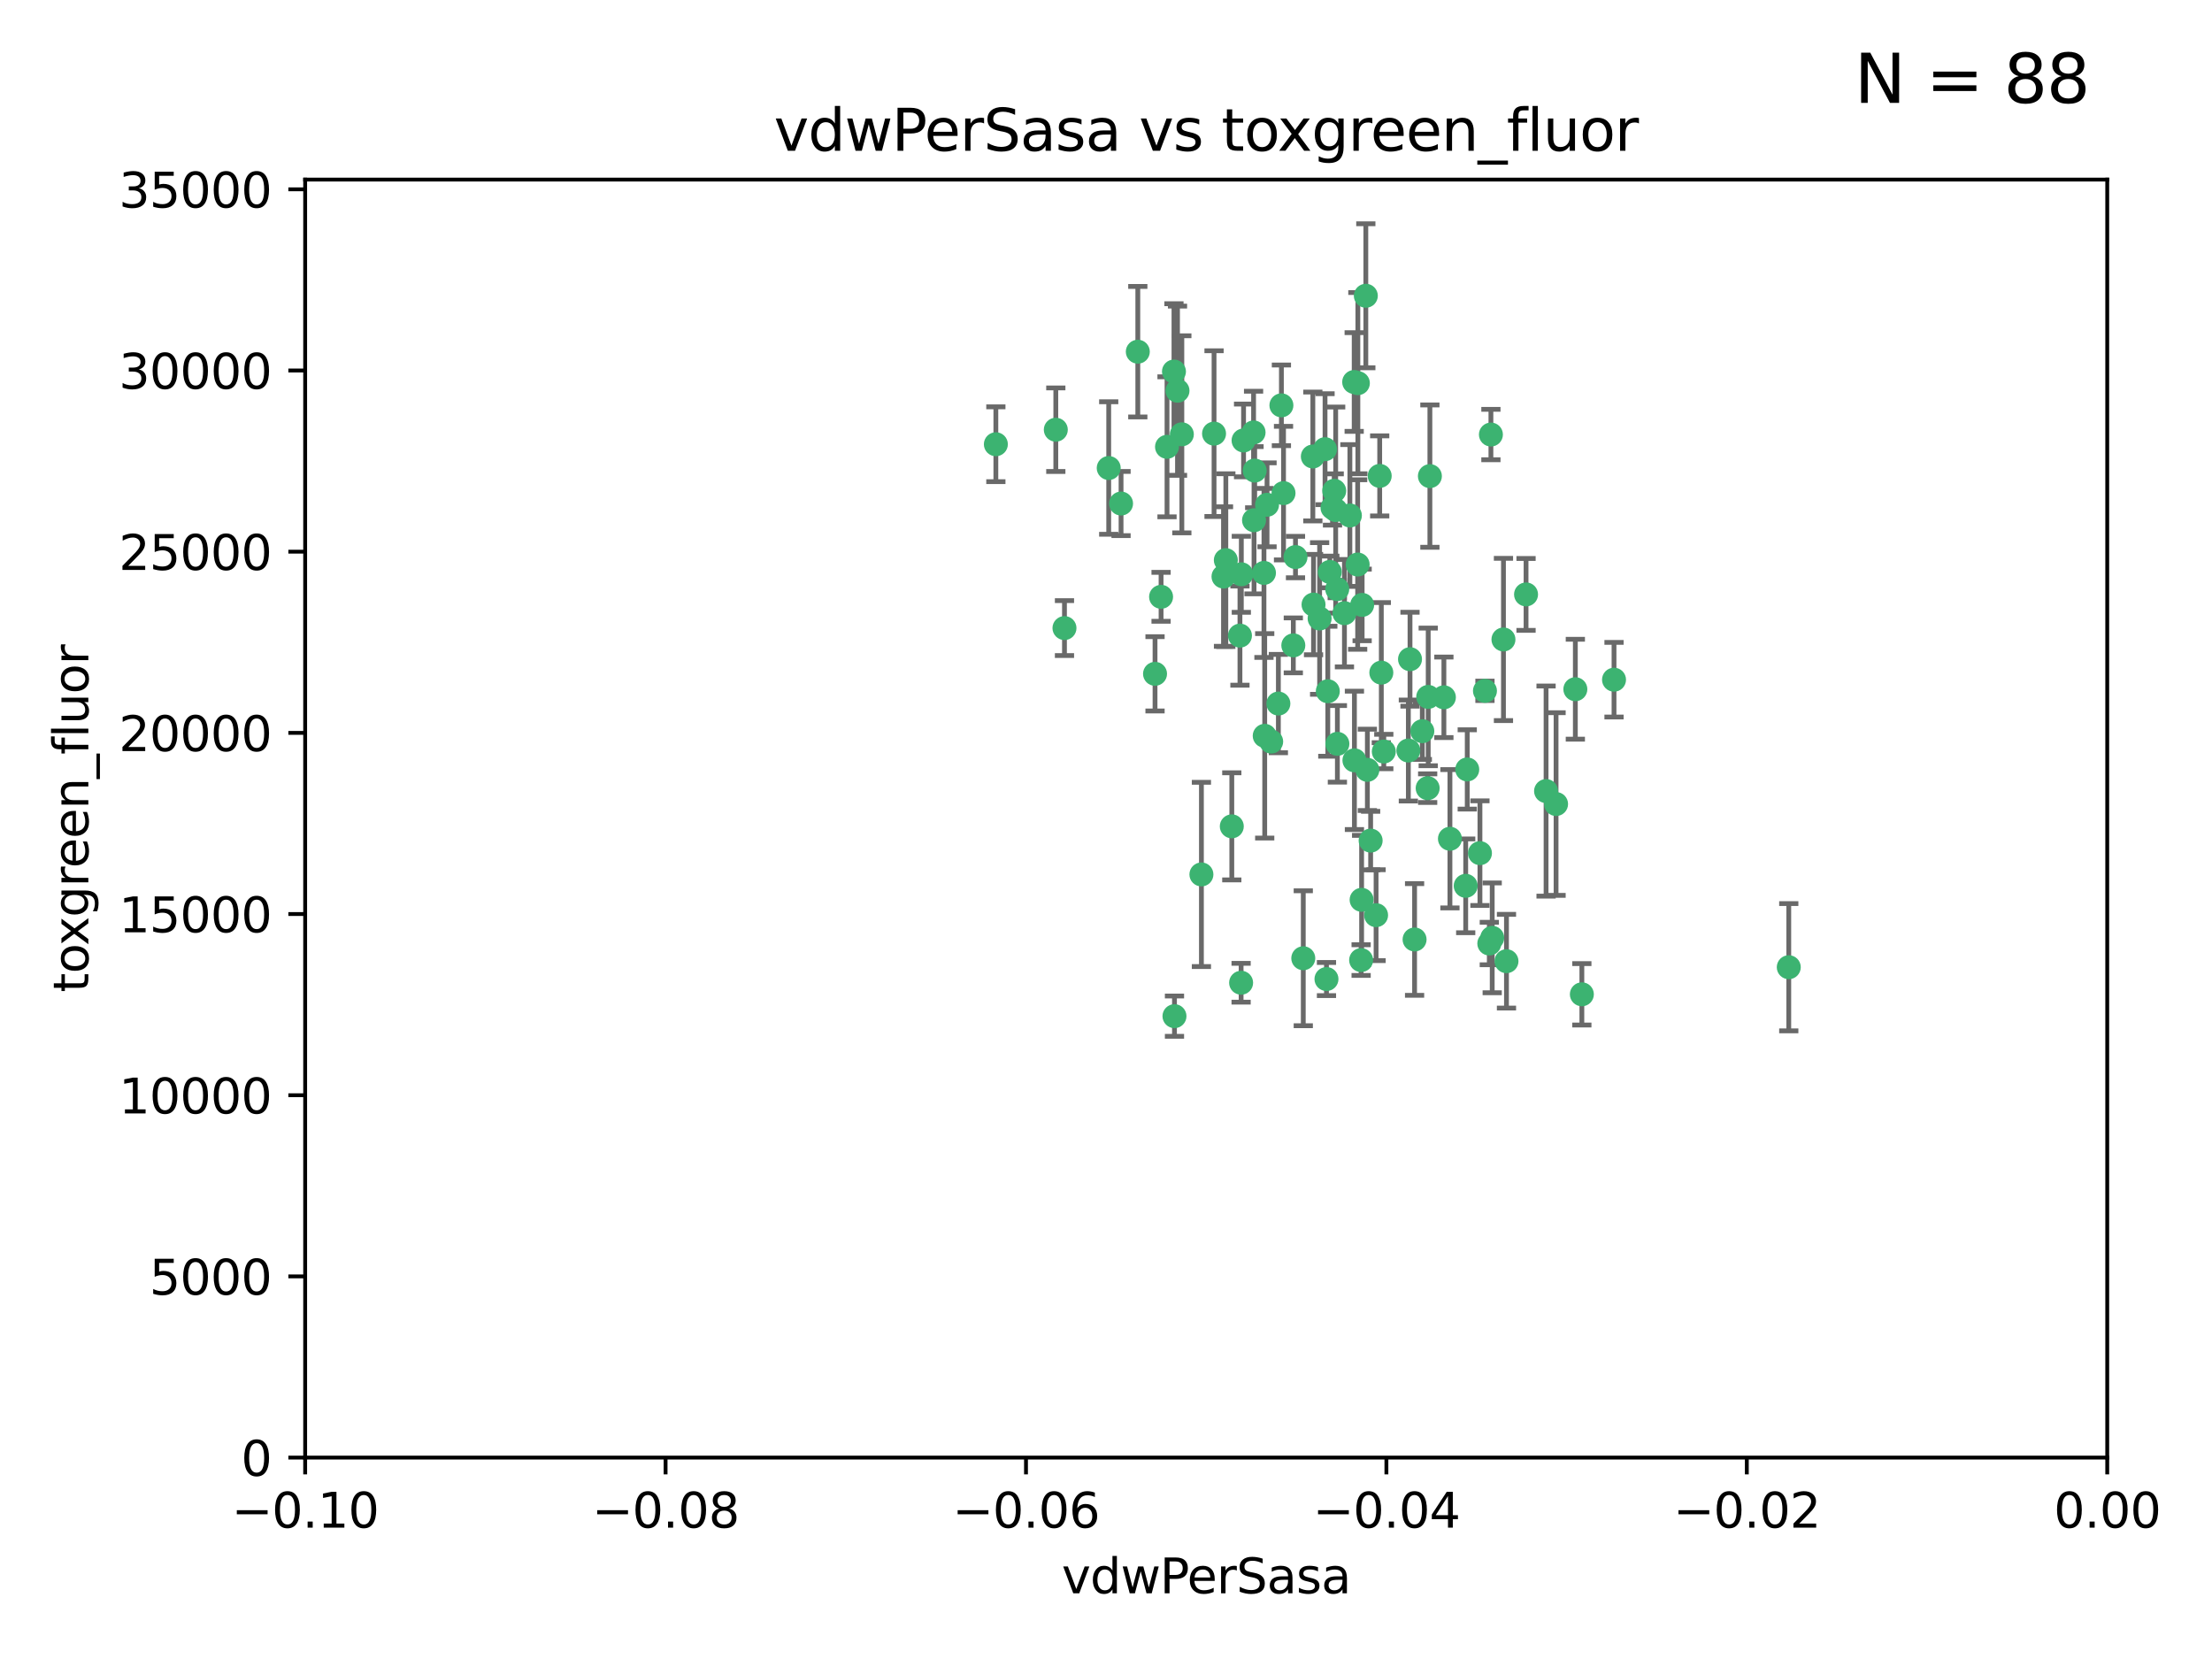 <?xml version="1.0" encoding="utf-8" standalone="no"?>
<!DOCTYPE svg PUBLIC "-//W3C//DTD SVG 1.1//EN"
  "http://www.w3.org/Graphics/SVG/1.1/DTD/svg11.dtd">
<svg xmlns:xlink="http://www.w3.org/1999/xlink" width="460.8pt" height="345.6pt" viewBox="0 0 460.8 345.6" xmlns="http://www.w3.org/2000/svg" version="1.1">
 <defs>
  <style type="text/css">*{stroke-linejoin: round; stroke-linecap: butt}</style>
 </defs>
 <g id="figure_1">
  <g id="patch_1">
   <path d="M 0 345.6 
L 460.8 345.6 
L 460.8 0 
L 0 0 
z
" style="fill: #ffffff"/>
  </g>
  <g id="axes_1">
   <g id="patch_2">
    <path d="M 63.571 303.64 
L 438.975 303.64 
L 438.975 37.411 
L 63.571 37.411 
z
" style="fill: #ffffff"/>
   </g>
   <g id="PathCollection_1">
    <defs>
     <path id="mc58e220d5e" d="M 0 1.118 
C 0.297 1.118 0.581 1 0.791 0.791 
C 1 0.581 1.118 0.297 1.118 0 
C 1.118 -0.297 1 -0.581 0.791 -0.791 
C 0.581 -1 0.297 -1.118 0 -1.118 
C -0.297 -1.118 -0.581 -1 -0.791 -0.791 
C -1 -0.581 -1.118 -0.297 -1.118 0 
C -1.118 0.297 -1 0.581 -0.791 0.791 
C -0.581 1 -0.297 1.118 0 1.118 
z
" style="stroke: #3cb371"/>
    </defs>
    <g clip-path="url(#pbcbb0c4bff)">
     <use xlink:href="#mc58e220d5e" x="263.947" y="105.159" style="fill: #3cb371; stroke: #3cb371"/>
     <use xlink:href="#mc58e220d5e" x="255.364" y="116.686" style="fill: #3cb371; stroke: #3cb371"/>
     <use xlink:href="#mc58e220d5e" x="261.374" y="98.026" style="fill: #3cb371; stroke: #3cb371"/>
     <use xlink:href="#mc58e220d5e" x="273.49" y="95.094" style="fill: #3cb371; stroke: #3cb371"/>
     <use xlink:href="#mc58e220d5e" x="219.944" y="89.516" style="fill: #3cb371; stroke: #3cb371"/>
     <use xlink:href="#mc58e220d5e" x="282.1" y="79.578" style="fill: #3cb371; stroke: #3cb371"/>
     <use xlink:href="#mc58e220d5e" x="269.875" y="116.045" style="fill: #3cb371; stroke: #3cb371"/>
     <use xlink:href="#mc58e220d5e" x="267.381" y="102.727" style="fill: #3cb371; stroke: #3cb371"/>
     <use xlink:href="#mc58e220d5e" x="237.026" y="73.266" style="fill: #3cb371; stroke: #3cb371"/>
     <use xlink:href="#mc58e220d5e" x="274.902" y="128.839" style="fill: #3cb371; stroke: #3cb371"/>
     <use xlink:href="#mc58e220d5e" x="277.025" y="119.146" style="fill: #3cb371; stroke: #3cb371"/>
     <use xlink:href="#mc58e220d5e" x="286.663" y="190.648" style="fill: #3cb371; stroke: #3cb371"/>
     <use xlink:href="#mc58e220d5e" x="245.295" y="81.394" style="fill: #3cb371; stroke: #3cb371"/>
     <use xlink:href="#mc58e220d5e" x="293.731" y="137.321" style="fill: #3cb371; stroke: #3cb371"/>
     <use xlink:href="#mc58e220d5e" x="263.463" y="153.285" style="fill: #3cb371; stroke: #3cb371"/>
     <use xlink:href="#mc58e220d5e" x="282.152" y="158.394" style="fill: #3cb371; stroke: #3cb371"/>
     <use xlink:href="#mc58e220d5e" x="259.057" y="91.754" style="fill: #3cb371; stroke: #3cb371"/>
     <use xlink:href="#mc58e220d5e" x="273.633" y="125.947" style="fill: #3cb371; stroke: #3cb371"/>
     <use xlink:href="#mc58e220d5e" x="246.2" y="90.475" style="fill: #3cb371; stroke: #3cb371"/>
     <use xlink:href="#mc58e220d5e" x="264.81" y="154.483" style="fill: #3cb371; stroke: #3cb371"/>
     <use xlink:href="#mc58e220d5e" x="281.206" y="107.386" style="fill: #3cb371; stroke: #3cb371"/>
     <use xlink:href="#mc58e220d5e" x="282.825" y="117.601" style="fill: #3cb371; stroke: #3cb371"/>
     <use xlink:href="#mc58e220d5e" x="266.309" y="146.564" style="fill: #3cb371; stroke: #3cb371"/>
     <use xlink:href="#mc58e220d5e" x="277.941" y="102.24" style="fill: #3cb371; stroke: #3cb371"/>
     <use xlink:href="#mc58e220d5e" x="258.59" y="119.635" style="fill: #3cb371; stroke: #3cb371"/>
     <use xlink:href="#mc58e220d5e" x="282.869" y="79.819" style="fill: #3cb371; stroke: #3cb371"/>
     <use xlink:href="#mc58e220d5e" x="241.873" y="124.329" style="fill: #3cb371; stroke: #3cb371"/>
     <use xlink:href="#mc58e220d5e" x="278.572" y="122.72" style="fill: #3cb371; stroke: #3cb371"/>
     <use xlink:href="#mc58e220d5e" x="276.328" y="203.953" style="fill: #3cb371; stroke: #3cb371"/>
     <use xlink:href="#mc58e220d5e" x="269.423" y="134.443" style="fill: #3cb371; stroke: #3cb371"/>
     <use xlink:href="#mc58e220d5e" x="261.143" y="90.084" style="fill: #3cb371; stroke: #3cb371"/>
     <use xlink:href="#mc58e220d5e" x="243.112" y="93.08" style="fill: #3cb371; stroke: #3cb371"/>
     <use xlink:href="#mc58e220d5e" x="278.602" y="154.954" style="fill: #3cb371; stroke: #3cb371"/>
     <use xlink:href="#mc58e220d5e" x="233.536" y="104.896" style="fill: #3cb371; stroke: #3cb371"/>
     <use xlink:href="#mc58e220d5e" x="288.27" y="156.559" style="fill: #3cb371; stroke: #3cb371"/>
     <use xlink:href="#mc58e220d5e" x="293.388" y="156.348" style="fill: #3cb371; stroke: #3cb371"/>
     <use xlink:href="#mc58e220d5e" x="277.586" y="105.756" style="fill: #3cb371; stroke: #3cb371"/>
     <use xlink:href="#mc58e220d5e" x="230.966" y="97.498" style="fill: #3cb371; stroke: #3cb371"/>
     <use xlink:href="#mc58e220d5e" x="207.456" y="92.545" style="fill: #3cb371; stroke: #3cb371"/>
     <use xlink:href="#mc58e220d5e" x="309.343" y="143.916" style="fill: #3cb371; stroke: #3cb371"/>
     <use xlink:href="#mc58e220d5e" x="252.908" y="90.332" style="fill: #3cb371; stroke: #3cb371"/>
     <use xlink:href="#mc58e220d5e" x="254.878" y="120.108" style="fill: #3cb371; stroke: #3cb371"/>
     <use xlink:href="#mc58e220d5e" x="244.665" y="211.686" style="fill: #3cb371; stroke: #3cb371"/>
     <use xlink:href="#mc58e220d5e" x="283.547" y="200.005" style="fill: #3cb371; stroke: #3cb371"/>
     <use xlink:href="#mc58e220d5e" x="221.75" y="130.84" style="fill: #3cb371; stroke: #3cb371"/>
     <use xlink:href="#mc58e220d5e" x="271.497" y="199.62" style="fill: #3cb371; stroke: #3cb371"/>
     <use xlink:href="#mc58e220d5e" x="261.237" y="108.373" style="fill: #3cb371; stroke: #3cb371"/>
     <use xlink:href="#mc58e220d5e" x="240.614" y="140.37" style="fill: #3cb371; stroke: #3cb371"/>
     <use xlink:href="#mc58e220d5e" x="284.849" y="160.372" style="fill: #3cb371; stroke: #3cb371"/>
     <use xlink:href="#mc58e220d5e" x="297.524" y="145.178" style="fill: #3cb371; stroke: #3cb371"/>
     <use xlink:href="#mc58e220d5e" x="283.76" y="126.015" style="fill: #3cb371; stroke: #3cb371"/>
     <use xlink:href="#mc58e220d5e" x="244.558" y="77.397" style="fill: #3cb371; stroke: #3cb371"/>
     <use xlink:href="#mc58e220d5e" x="276.03" y="93.572" style="fill: #3cb371; stroke: #3cb371"/>
     <use xlink:href="#mc58e220d5e" x="296.296" y="152.32" style="fill: #3cb371; stroke: #3cb371"/>
     <use xlink:href="#mc58e220d5e" x="280.072" y="127.738" style="fill: #3cb371; stroke: #3cb371"/>
     <use xlink:href="#mc58e220d5e" x="300.789" y="145.262" style="fill: #3cb371; stroke: #3cb371"/>
     <use xlink:href="#mc58e220d5e" x="283.648" y="187.448" style="fill: #3cb371; stroke: #3cb371"/>
     <use xlink:href="#mc58e220d5e" x="287.754" y="140.122" style="fill: #3cb371; stroke: #3cb371"/>
     <use xlink:href="#mc58e220d5e" x="310.854" y="195.371" style="fill: #3cb371; stroke: #3cb371"/>
     <use xlink:href="#mc58e220d5e" x="297.873" y="99.184" style="fill: #3cb371; stroke: #3cb371"/>
     <use xlink:href="#mc58e220d5e" x="284.527" y="61.614" style="fill: #3cb371; stroke: #3cb371"/>
     <use xlink:href="#mc58e220d5e" x="278.246" y="106.253" style="fill: #3cb371; stroke: #3cb371"/>
     <use xlink:href="#mc58e220d5e" x="266.94" y="84.44" style="fill: #3cb371; stroke: #3cb371"/>
     <use xlink:href="#mc58e220d5e" x="258.305" y="132.411" style="fill: #3cb371; stroke: #3cb371"/>
     <use xlink:href="#mc58e220d5e" x="287.416" y="99.14" style="fill: #3cb371; stroke: #3cb371"/>
     <use xlink:href="#mc58e220d5e" x="258.546" y="204.723" style="fill: #3cb371; stroke: #3cb371"/>
     <use xlink:href="#mc58e220d5e" x="297.408" y="164.19" style="fill: #3cb371; stroke: #3cb371"/>
     <use xlink:href="#mc58e220d5e" x="276.606" y="143.999" style="fill: #3cb371; stroke: #3cb371"/>
     <use xlink:href="#mc58e220d5e" x="250.276" y="182.16" style="fill: #3cb371; stroke: #3cb371"/>
     <use xlink:href="#mc58e220d5e" x="256.606" y="172.143" style="fill: #3cb371; stroke: #3cb371"/>
     <use xlink:href="#mc58e220d5e" x="313.198" y="133.213" style="fill: #3cb371; stroke: #3cb371"/>
     <use xlink:href="#mc58e220d5e" x="310.584" y="90.523" style="fill: #3cb371; stroke: #3cb371"/>
     <use xlink:href="#mc58e220d5e" x="305.654" y="160.289" style="fill: #3cb371; stroke: #3cb371"/>
     <use xlink:href="#mc58e220d5e" x="310.249" y="196.552" style="fill: #3cb371; stroke: #3cb371"/>
     <use xlink:href="#mc58e220d5e" x="263.306" y="119.349" style="fill: #3cb371; stroke: #3cb371"/>
     <use xlink:href="#mc58e220d5e" x="308.3" y="177.728" style="fill: #3cb371; stroke: #3cb371"/>
     <use xlink:href="#mc58e220d5e" x="294.683" y="195.709" style="fill: #3cb371; stroke: #3cb371"/>
     <use xlink:href="#mc58e220d5e" x="302.048" y="174.728" style="fill: #3cb371; stroke: #3cb371"/>
     <use xlink:href="#mc58e220d5e" x="336.23" y="141.593" style="fill: #3cb371; stroke: #3cb371"/>
     <use xlink:href="#mc58e220d5e" x="285.529" y="175.112" style="fill: #3cb371; stroke: #3cb371"/>
     <use xlink:href="#mc58e220d5e" x="329.53" y="207.131" style="fill: #3cb371; stroke: #3cb371"/>
     <use xlink:href="#mc58e220d5e" x="322.074" y="164.794" style="fill: #3cb371; stroke: #3cb371"/>
     <use xlink:href="#mc58e220d5e" x="328.173" y="143.576" style="fill: #3cb371; stroke: #3cb371"/>
     <use xlink:href="#mc58e220d5e" x="313.826" y="200.236" style="fill: #3cb371; stroke: #3cb371"/>
     <use xlink:href="#mc58e220d5e" x="324.157" y="167.495" style="fill: #3cb371; stroke: #3cb371"/>
     <use xlink:href="#mc58e220d5e" x="317.903" y="123.828" style="fill: #3cb371; stroke: #3cb371"/>
     <use xlink:href="#mc58e220d5e" x="372.634" y="201.488" style="fill: #3cb371; stroke: #3cb371"/>
     <use xlink:href="#mc58e220d5e" x="305.333" y="184.534" style="fill: #3cb371; stroke: #3cb371"/>
    </g>
   </g>
   <g id="matplotlib.axis_1">
    <g id="xtick_1">
     <g id="line2d_1">
      <defs>
       <path id="m5413e4508c" d="M 0 0 
L 0 3.5 
" style="stroke: #000000; stroke-width: 0.8"/>
      </defs>
      <g>
       <use xlink:href="#m5413e4508c" x="63.571" y="303.64" style="stroke: #000000; stroke-width: 0.8"/>
      </g>
     </g>
     <g id="text_1">
      <!-- −0.10 -->
      <g transform="translate(48.249 318.238)scale(0.1 -0.1)">
       <defs>
        <path id="DejaVuSans-2212" d="M 678 2272 
L 4684 2272 
L 4684 1741 
L 678 1741 
L 678 2272 
z
" transform="scale(0.016)"/>
        <path id="DejaVuSans-30" d="M 2034 4250 
Q 1547 4250 1301 3770 
Q 1056 3291 1056 2328 
Q 1056 1369 1301 889 
Q 1547 409 2034 409 
Q 2525 409 2770 889 
Q 3016 1369 3016 2328 
Q 3016 3291 2770 3770 
Q 2525 4250 2034 4250 
z
M 2034 4750 
Q 2819 4750 3233 4129 
Q 3647 3509 3647 2328 
Q 3647 1150 3233 529 
Q 2819 -91 2034 -91 
Q 1250 -91 836 529 
Q 422 1150 422 2328 
Q 422 3509 836 4129 
Q 1250 4750 2034 4750 
z
" transform="scale(0.016)"/>
        <path id="DejaVuSans-2e" d="M 684 794 
L 1344 794 
L 1344 0 
L 684 0 
L 684 794 
z
" transform="scale(0.016)"/>
        <path id="DejaVuSans-31" d="M 794 531 
L 1825 531 
L 1825 4091 
L 703 3866 
L 703 4441 
L 1819 4666 
L 2450 4666 
L 2450 531 
L 3481 531 
L 3481 0 
L 794 0 
L 794 531 
z
" transform="scale(0.016)"/>
       </defs>
       <use xlink:href="#DejaVuSans-2212"/>
       <use xlink:href="#DejaVuSans-30" x="83.789"/>
       <use xlink:href="#DejaVuSans-2e" x="147.412"/>
       <use xlink:href="#DejaVuSans-31" x="179.199"/>
       <use xlink:href="#DejaVuSans-30" x="242.822"/>
      </g>
     </g>
    </g>
    <g id="xtick_2">
     <g id="line2d_2">
      <g>
       <use xlink:href="#m5413e4508c" x="138.652" y="303.64" style="stroke: #000000; stroke-width: 0.8"/>
      </g>
     </g>
     <g id="text_2">
      <!-- −0.08 -->
      <g transform="translate(123.329 318.238)scale(0.1 -0.1)">
       <defs>
        <path id="DejaVuSans-38" d="M 2034 2216 
Q 1584 2216 1326 1975 
Q 1069 1734 1069 1313 
Q 1069 891 1326 650 
Q 1584 409 2034 409 
Q 2484 409 2743 651 
Q 3003 894 3003 1313 
Q 3003 1734 2745 1975 
Q 2488 2216 2034 2216 
z
M 1403 2484 
Q 997 2584 770 2862 
Q 544 3141 544 3541 
Q 544 4100 942 4425 
Q 1341 4750 2034 4750 
Q 2731 4750 3128 4425 
Q 3525 4100 3525 3541 
Q 3525 3141 3298 2862 
Q 3072 2584 2669 2484 
Q 3125 2378 3379 2068 
Q 3634 1759 3634 1313 
Q 3634 634 3220 271 
Q 2806 -91 2034 -91 
Q 1263 -91 848 271 
Q 434 634 434 1313 
Q 434 1759 690 2068 
Q 947 2378 1403 2484 
z
M 1172 3481 
Q 1172 3119 1398 2916 
Q 1625 2713 2034 2713 
Q 2441 2713 2670 2916 
Q 2900 3119 2900 3481 
Q 2900 3844 2670 4047 
Q 2441 4250 2034 4250 
Q 1625 4250 1398 4047 
Q 1172 3844 1172 3481 
z
" transform="scale(0.016)"/>
       </defs>
       <use xlink:href="#DejaVuSans-2212"/>
       <use xlink:href="#DejaVuSans-30" x="83.789"/>
       <use xlink:href="#DejaVuSans-2e" x="147.412"/>
       <use xlink:href="#DejaVuSans-30" x="179.199"/>
       <use xlink:href="#DejaVuSans-38" x="242.822"/>
      </g>
     </g>
    </g>
    <g id="xtick_3">
     <g id="line2d_3">
      <g>
       <use xlink:href="#m5413e4508c" x="213.733" y="303.64" style="stroke: #000000; stroke-width: 0.8"/>
      </g>
     </g>
     <g id="text_3">
      <!-- −0.06 -->
      <g transform="translate(198.41 318.238)scale(0.1 -0.1)">
       <defs>
        <path id="DejaVuSans-36" d="M 2113 2584 
Q 1688 2584 1439 2293 
Q 1191 2003 1191 1497 
Q 1191 994 1439 701 
Q 1688 409 2113 409 
Q 2538 409 2786 701 
Q 3034 994 3034 1497 
Q 3034 2003 2786 2293 
Q 2538 2584 2113 2584 
z
M 3366 4563 
L 3366 3988 
Q 3128 4100 2886 4159 
Q 2644 4219 2406 4219 
Q 1781 4219 1451 3797 
Q 1122 3375 1075 2522 
Q 1259 2794 1537 2939 
Q 1816 3084 2150 3084 
Q 2853 3084 3261 2657 
Q 3669 2231 3669 1497 
Q 3669 778 3244 343 
Q 2819 -91 2113 -91 
Q 1303 -91 875 529 
Q 447 1150 447 2328 
Q 447 3434 972 4092 
Q 1497 4750 2381 4750 
Q 2619 4750 2861 4703 
Q 3103 4656 3366 4563 
z
" transform="scale(0.016)"/>
       </defs>
       <use xlink:href="#DejaVuSans-2212"/>
       <use xlink:href="#DejaVuSans-30" x="83.789"/>
       <use xlink:href="#DejaVuSans-2e" x="147.412"/>
       <use xlink:href="#DejaVuSans-30" x="179.199"/>
       <use xlink:href="#DejaVuSans-36" x="242.822"/>
      </g>
     </g>
    </g>
    <g id="xtick_4">
     <g id="line2d_4">
      <g>
       <use xlink:href="#m5413e4508c" x="288.813" y="303.64" style="stroke: #000000; stroke-width: 0.8"/>
      </g>
     </g>
     <g id="text_4">
      <!-- −0.04 -->
      <g transform="translate(273.491 318.238)scale(0.1 -0.1)">
       <defs>
        <path id="DejaVuSans-34" d="M 2419 4116 
L 825 1625 
L 2419 1625 
L 2419 4116 
z
M 2253 4666 
L 3047 4666 
L 3047 1625 
L 3713 1625 
L 3713 1100 
L 3047 1100 
L 3047 0 
L 2419 0 
L 2419 1100 
L 313 1100 
L 313 1709 
L 2253 4666 
z
" transform="scale(0.016)"/>
       </defs>
       <use xlink:href="#DejaVuSans-2212"/>
       <use xlink:href="#DejaVuSans-30" x="83.789"/>
       <use xlink:href="#DejaVuSans-2e" x="147.412"/>
       <use xlink:href="#DejaVuSans-30" x="179.199"/>
       <use xlink:href="#DejaVuSans-34" x="242.822"/>
      </g>
     </g>
    </g>
    <g id="xtick_5">
     <g id="line2d_5">
      <g>
       <use xlink:href="#m5413e4508c" x="363.894" y="303.64" style="stroke: #000000; stroke-width: 0.8"/>
      </g>
     </g>
     <g id="text_5">
      <!-- −0.02 -->
      <g transform="translate(348.572 318.238)scale(0.1 -0.1)">
       <defs>
        <path id="DejaVuSans-32" d="M 1228 531 
L 3431 531 
L 3431 0 
L 469 0 
L 469 531 
Q 828 903 1448 1529 
Q 2069 2156 2228 2338 
Q 2531 2678 2651 2914 
Q 2772 3150 2772 3378 
Q 2772 3750 2511 3984 
Q 2250 4219 1831 4219 
Q 1534 4219 1204 4116 
Q 875 4013 500 3803 
L 500 4441 
Q 881 4594 1212 4672 
Q 1544 4750 1819 4750 
Q 2544 4750 2975 4387 
Q 3406 4025 3406 3419 
Q 3406 3131 3298 2873 
Q 3191 2616 2906 2266 
Q 2828 2175 2409 1742 
Q 1991 1309 1228 531 
z
" transform="scale(0.016)"/>
       </defs>
       <use xlink:href="#DejaVuSans-2212"/>
       <use xlink:href="#DejaVuSans-30" x="83.789"/>
       <use xlink:href="#DejaVuSans-2e" x="147.412"/>
       <use xlink:href="#DejaVuSans-30" x="179.199"/>
       <use xlink:href="#DejaVuSans-32" x="242.822"/>
      </g>
     </g>
    </g>
    <g id="xtick_6">
     <g id="line2d_6">
      <g>
       <use xlink:href="#m5413e4508c" x="438.975" y="303.64" style="stroke: #000000; stroke-width: 0.8"/>
      </g>
     </g>
     <g id="text_6">
      <!-- 0.00 -->
      <g transform="translate(427.842 318.238)scale(0.1 -0.1)">
       <use xlink:href="#DejaVuSans-30"/>
       <use xlink:href="#DejaVuSans-2e" x="63.623"/>
       <use xlink:href="#DejaVuSans-30" x="95.41"/>
       <use xlink:href="#DejaVuSans-30" x="159.033"/>
      </g>
     </g>
    </g>
    <g id="text_7">
     <!-- vdwPerSasa -->
     <g transform="translate(221.178 331.917)scale(0.1 -0.1)">
      <defs>
       <path id="DejaVuSans-76" d="M 191 3500 
L 800 3500 
L 1894 563 
L 2988 3500 
L 3597 3500 
L 2284 0 
L 1503 0 
L 191 3500 
z
" transform="scale(0.016)"/>
       <path id="DejaVuSans-64" d="M 2906 2969 
L 2906 4863 
L 3481 4863 
L 3481 0 
L 2906 0 
L 2906 525 
Q 2725 213 2448 61 
Q 2172 -91 1784 -91 
Q 1150 -91 751 415 
Q 353 922 353 1747 
Q 353 2572 751 3078 
Q 1150 3584 1784 3584 
Q 2172 3584 2448 3432 
Q 2725 3281 2906 2969 
z
M 947 1747 
Q 947 1113 1208 752 
Q 1469 391 1925 391 
Q 2381 391 2643 752 
Q 2906 1113 2906 1747 
Q 2906 2381 2643 2742 
Q 2381 3103 1925 3103 
Q 1469 3103 1208 2742 
Q 947 2381 947 1747 
z
" transform="scale(0.016)"/>
       <path id="DejaVuSans-77" d="M 269 3500 
L 844 3500 
L 1563 769 
L 2278 3500 
L 2956 3500 
L 3675 769 
L 4391 3500 
L 4966 3500 
L 4050 0 
L 3372 0 
L 2619 2869 
L 1863 0 
L 1184 0 
L 269 3500 
z
" transform="scale(0.016)"/>
       <path id="DejaVuSans-50" d="M 1259 4147 
L 1259 2394 
L 2053 2394 
Q 2494 2394 2734 2622 
Q 2975 2850 2975 3272 
Q 2975 3691 2734 3919 
Q 2494 4147 2053 4147 
L 1259 4147 
z
M 628 4666 
L 2053 4666 
Q 2838 4666 3239 4311 
Q 3641 3956 3641 3272 
Q 3641 2581 3239 2228 
Q 2838 1875 2053 1875 
L 1259 1875 
L 1259 0 
L 628 0 
L 628 4666 
z
" transform="scale(0.016)"/>
       <path id="DejaVuSans-65" d="M 3597 1894 
L 3597 1613 
L 953 1613 
Q 991 1019 1311 708 
Q 1631 397 2203 397 
Q 2534 397 2845 478 
Q 3156 559 3463 722 
L 3463 178 
Q 3153 47 2828 -22 
Q 2503 -91 2169 -91 
Q 1331 -91 842 396 
Q 353 884 353 1716 
Q 353 2575 817 3079 
Q 1281 3584 2069 3584 
Q 2775 3584 3186 3129 
Q 3597 2675 3597 1894 
z
M 3022 2063 
Q 3016 2534 2758 2815 
Q 2500 3097 2075 3097 
Q 1594 3097 1305 2825 
Q 1016 2553 972 2059 
L 3022 2063 
z
" transform="scale(0.016)"/>
       <path id="DejaVuSans-72" d="M 2631 2963 
Q 2534 3019 2420 3045 
Q 2306 3072 2169 3072 
Q 1681 3072 1420 2755 
Q 1159 2438 1159 1844 
L 1159 0 
L 581 0 
L 581 3500 
L 1159 3500 
L 1159 2956 
Q 1341 3275 1631 3429 
Q 1922 3584 2338 3584 
Q 2397 3584 2469 3576 
Q 2541 3569 2628 3553 
L 2631 2963 
z
" transform="scale(0.016)"/>
       <path id="DejaVuSans-53" d="M 3425 4513 
L 3425 3897 
Q 3066 4069 2747 4153 
Q 2428 4238 2131 4238 
Q 1616 4238 1336 4038 
Q 1056 3838 1056 3469 
Q 1056 3159 1242 3001 
Q 1428 2844 1947 2747 
L 2328 2669 
Q 3034 2534 3370 2195 
Q 3706 1856 3706 1288 
Q 3706 609 3251 259 
Q 2797 -91 1919 -91 
Q 1588 -91 1214 -16 
Q 841 59 441 206 
L 441 856 
Q 825 641 1194 531 
Q 1563 422 1919 422 
Q 2459 422 2753 634 
Q 3047 847 3047 1241 
Q 3047 1584 2836 1778 
Q 2625 1972 2144 2069 
L 1759 2144 
Q 1053 2284 737 2584 
Q 422 2884 422 3419 
Q 422 4038 858 4394 
Q 1294 4750 2059 4750 
Q 2388 4750 2728 4690 
Q 3069 4631 3425 4513 
z
" transform="scale(0.016)"/>
       <path id="DejaVuSans-61" d="M 2194 1759 
Q 1497 1759 1228 1600 
Q 959 1441 959 1056 
Q 959 750 1161 570 
Q 1363 391 1709 391 
Q 2188 391 2477 730 
Q 2766 1069 2766 1631 
L 2766 1759 
L 2194 1759 
z
M 3341 1997 
L 3341 0 
L 2766 0 
L 2766 531 
Q 2569 213 2275 61 
Q 1981 -91 1556 -91 
Q 1019 -91 701 211 
Q 384 513 384 1019 
Q 384 1609 779 1909 
Q 1175 2209 1959 2209 
L 2766 2209 
L 2766 2266 
Q 2766 2663 2505 2880 
Q 2244 3097 1772 3097 
Q 1472 3097 1187 3025 
Q 903 2953 641 2809 
L 641 3341 
Q 956 3463 1253 3523 
Q 1550 3584 1831 3584 
Q 2591 3584 2966 3190 
Q 3341 2797 3341 1997 
z
" transform="scale(0.016)"/>
       <path id="DejaVuSans-73" d="M 2834 3397 
L 2834 2853 
Q 2591 2978 2328 3040 
Q 2066 3103 1784 3103 
Q 1356 3103 1142 2972 
Q 928 2841 928 2578 
Q 928 2378 1081 2264 
Q 1234 2150 1697 2047 
L 1894 2003 
Q 2506 1872 2764 1633 
Q 3022 1394 3022 966 
Q 3022 478 2636 193 
Q 2250 -91 1575 -91 
Q 1294 -91 989 -36 
Q 684 19 347 128 
L 347 722 
Q 666 556 975 473 
Q 1284 391 1588 391 
Q 1994 391 2212 530 
Q 2431 669 2431 922 
Q 2431 1156 2273 1281 
Q 2116 1406 1581 1522 
L 1381 1569 
Q 847 1681 609 1914 
Q 372 2147 372 2553 
Q 372 3047 722 3315 
Q 1072 3584 1716 3584 
Q 2034 3584 2315 3537 
Q 2597 3491 2834 3397 
z
" transform="scale(0.016)"/>
      </defs>
      <use xlink:href="#DejaVuSans-76"/>
      <use xlink:href="#DejaVuSans-64" x="59.18"/>
      <use xlink:href="#DejaVuSans-77" x="122.656"/>
      <use xlink:href="#DejaVuSans-50" x="204.443"/>
      <use xlink:href="#DejaVuSans-65" x="261.121"/>
      <use xlink:href="#DejaVuSans-72" x="322.645"/>
      <use xlink:href="#DejaVuSans-53" x="363.758"/>
      <use xlink:href="#DejaVuSans-61" x="427.234"/>
      <use xlink:href="#DejaVuSans-73" x="488.514"/>
      <use xlink:href="#DejaVuSans-61" x="540.613"/>
     </g>
    </g>
   </g>
   <g id="matplotlib.axis_2">
    <g id="ytick_1">
     <g id="line2d_7">
      <defs>
       <path id="mf7da2584a6" d="M 0 0 
L -3.5 0 
" style="stroke: #000000; stroke-width: 0.8"/>
      </defs>
      <g>
       <use xlink:href="#mf7da2584a6" x="63.571" y="303.64" style="stroke: #000000; stroke-width: 0.8"/>
      </g>
     </g>
     <g id="text_8">
      <!-- 0 -->
      <g transform="translate(50.209 307.439)scale(0.1 -0.1)">
       <use xlink:href="#DejaVuSans-30"/>
      </g>
     </g>
    </g>
    <g id="ytick_2">
     <g id="line2d_8">
      <g>
       <use xlink:href="#mf7da2584a6" x="63.571" y="265.897" style="stroke: #000000; stroke-width: 0.8"/>
      </g>
     </g>
     <g id="text_9">
      <!-- 5000 -->
      <g transform="translate(31.121 269.696)scale(0.1 -0.1)">
       <defs>
        <path id="DejaVuSans-35" d="M 691 4666 
L 3169 4666 
L 3169 4134 
L 1269 4134 
L 1269 2991 
Q 1406 3038 1543 3061 
Q 1681 3084 1819 3084 
Q 2600 3084 3056 2656 
Q 3513 2228 3513 1497 
Q 3513 744 3044 326 
Q 2575 -91 1722 -91 
Q 1428 -91 1123 -41 
Q 819 9 494 109 
L 494 744 
Q 775 591 1075 516 
Q 1375 441 1709 441 
Q 2250 441 2565 725 
Q 2881 1009 2881 1497 
Q 2881 1984 2565 2268 
Q 2250 2553 1709 2553 
Q 1456 2553 1204 2497 
Q 953 2441 691 2322 
L 691 4666 
z
" transform="scale(0.016)"/>
       </defs>
       <use xlink:href="#DejaVuSans-35"/>
       <use xlink:href="#DejaVuSans-30" x="63.623"/>
       <use xlink:href="#DejaVuSans-30" x="127.246"/>
       <use xlink:href="#DejaVuSans-30" x="190.869"/>
      </g>
     </g>
    </g>
    <g id="ytick_3">
     <g id="line2d_9">
      <g>
       <use xlink:href="#mf7da2584a6" x="63.571" y="228.154" style="stroke: #000000; stroke-width: 0.8"/>
      </g>
     </g>
     <g id="text_10">
      <!-- 10000 -->
      <g transform="translate(24.759 231.953)scale(0.1 -0.1)">
       <use xlink:href="#DejaVuSans-31"/>
       <use xlink:href="#DejaVuSans-30" x="63.623"/>
       <use xlink:href="#DejaVuSans-30" x="127.246"/>
       <use xlink:href="#DejaVuSans-30" x="190.869"/>
       <use xlink:href="#DejaVuSans-30" x="254.492"/>
      </g>
     </g>
    </g>
    <g id="ytick_4">
     <g id="line2d_10">
      <g>
       <use xlink:href="#mf7da2584a6" x="63.571" y="190.411" style="stroke: #000000; stroke-width: 0.8"/>
      </g>
     </g>
     <g id="text_11">
      <!-- 15000 -->
      <g transform="translate(24.759 194.21)scale(0.1 -0.1)">
       <use xlink:href="#DejaVuSans-31"/>
       <use xlink:href="#DejaVuSans-35" x="63.623"/>
       <use xlink:href="#DejaVuSans-30" x="127.246"/>
       <use xlink:href="#DejaVuSans-30" x="190.869"/>
       <use xlink:href="#DejaVuSans-30" x="254.492"/>
      </g>
     </g>
    </g>
    <g id="ytick_5">
     <g id="line2d_11">
      <g>
       <use xlink:href="#mf7da2584a6" x="63.571" y="152.668" style="stroke: #000000; stroke-width: 0.8"/>
      </g>
     </g>
     <g id="text_12">
      <!-- 20000 -->
      <g transform="translate(24.759 156.467)scale(0.1 -0.1)">
       <use xlink:href="#DejaVuSans-32"/>
       <use xlink:href="#DejaVuSans-30" x="63.623"/>
       <use xlink:href="#DejaVuSans-30" x="127.246"/>
       <use xlink:href="#DejaVuSans-30" x="190.869"/>
       <use xlink:href="#DejaVuSans-30" x="254.492"/>
      </g>
     </g>
    </g>
    <g id="ytick_6">
     <g id="line2d_12">
      <g>
       <use xlink:href="#mf7da2584a6" x="63.571" y="114.925" style="stroke: #000000; stroke-width: 0.8"/>
      </g>
     </g>
     <g id="text_13">
      <!-- 25000 -->
      <g transform="translate(24.759 118.724)scale(0.1 -0.1)">
       <use xlink:href="#DejaVuSans-32"/>
       <use xlink:href="#DejaVuSans-35" x="63.623"/>
       <use xlink:href="#DejaVuSans-30" x="127.246"/>
       <use xlink:href="#DejaVuSans-30" x="190.869"/>
       <use xlink:href="#DejaVuSans-30" x="254.492"/>
      </g>
     </g>
    </g>
    <g id="ytick_7">
     <g id="line2d_13">
      <g>
       <use xlink:href="#mf7da2584a6" x="63.571" y="77.181" style="stroke: #000000; stroke-width: 0.8"/>
      </g>
     </g>
     <g id="text_14">
      <!-- 30000 -->
      <g transform="translate(24.759 80.981)scale(0.1 -0.1)">
       <defs>
        <path id="DejaVuSans-33" d="M 2597 2516 
Q 3050 2419 3304 2112 
Q 3559 1806 3559 1356 
Q 3559 666 3084 287 
Q 2609 -91 1734 -91 
Q 1441 -91 1130 -33 
Q 819 25 488 141 
L 488 750 
Q 750 597 1062 519 
Q 1375 441 1716 441 
Q 2309 441 2620 675 
Q 2931 909 2931 1356 
Q 2931 1769 2642 2001 
Q 2353 2234 1838 2234 
L 1294 2234 
L 1294 2753 
L 1863 2753 
Q 2328 2753 2575 2939 
Q 2822 3125 2822 3475 
Q 2822 3834 2567 4026 
Q 2313 4219 1838 4219 
Q 1578 4219 1281 4162 
Q 984 4106 628 3988 
L 628 4550 
Q 988 4650 1302 4700 
Q 1616 4750 1894 4750 
Q 2613 4750 3031 4423 
Q 3450 4097 3450 3541 
Q 3450 3153 3228 2886 
Q 3006 2619 2597 2516 
z
" transform="scale(0.016)"/>
       </defs>
       <use xlink:href="#DejaVuSans-33"/>
       <use xlink:href="#DejaVuSans-30" x="63.623"/>
       <use xlink:href="#DejaVuSans-30" x="127.246"/>
       <use xlink:href="#DejaVuSans-30" x="190.869"/>
       <use xlink:href="#DejaVuSans-30" x="254.492"/>
      </g>
     </g>
    </g>
    <g id="ytick_8">
     <g id="line2d_14">
      <g>
       <use xlink:href="#mf7da2584a6" x="63.571" y="39.438" style="stroke: #000000; stroke-width: 0.8"/>
      </g>
     </g>
     <g id="text_15">
      <!-- 35000 -->
      <g transform="translate(24.759 43.238)scale(0.1 -0.1)">
       <use xlink:href="#DejaVuSans-33"/>
       <use xlink:href="#DejaVuSans-35" x="63.623"/>
       <use xlink:href="#DejaVuSans-30" x="127.246"/>
       <use xlink:href="#DejaVuSans-30" x="190.869"/>
       <use xlink:href="#DejaVuSans-30" x="254.492"/>
      </g>
     </g>
    </g>
    <g id="text_16">
     <!-- toxgreen_fluor -->
     <g transform="translate(18.401 206.72)rotate(-90)scale(0.1 -0.1)">
      <defs>
       <path id="DejaVuSans-74" d="M 1172 4494 
L 1172 3500 
L 2356 3500 
L 2356 3053 
L 1172 3053 
L 1172 1153 
Q 1172 725 1289 603 
Q 1406 481 1766 481 
L 2356 481 
L 2356 0 
L 1766 0 
Q 1100 0 847 248 
Q 594 497 594 1153 
L 594 3053 
L 172 3053 
L 172 3500 
L 594 3500 
L 594 4494 
L 1172 4494 
z
" transform="scale(0.016)"/>
       <path id="DejaVuSans-6f" d="M 1959 3097 
Q 1497 3097 1228 2736 
Q 959 2375 959 1747 
Q 959 1119 1226 758 
Q 1494 397 1959 397 
Q 2419 397 2687 759 
Q 2956 1122 2956 1747 
Q 2956 2369 2687 2733 
Q 2419 3097 1959 3097 
z
M 1959 3584 
Q 2709 3584 3137 3096 
Q 3566 2609 3566 1747 
Q 3566 888 3137 398 
Q 2709 -91 1959 -91 
Q 1206 -91 779 398 
Q 353 888 353 1747 
Q 353 2609 779 3096 
Q 1206 3584 1959 3584 
z
" transform="scale(0.016)"/>
       <path id="DejaVuSans-78" d="M 3513 3500 
L 2247 1797 
L 3578 0 
L 2900 0 
L 1881 1375 
L 863 0 
L 184 0 
L 1544 1831 
L 300 3500 
L 978 3500 
L 1906 2253 
L 2834 3500 
L 3513 3500 
z
" transform="scale(0.016)"/>
       <path id="DejaVuSans-67" d="M 2906 1791 
Q 2906 2416 2648 2759 
Q 2391 3103 1925 3103 
Q 1463 3103 1205 2759 
Q 947 2416 947 1791 
Q 947 1169 1205 825 
Q 1463 481 1925 481 
Q 2391 481 2648 825 
Q 2906 1169 2906 1791 
z
M 3481 434 
Q 3481 -459 3084 -895 
Q 2688 -1331 1869 -1331 
Q 1566 -1331 1297 -1286 
Q 1028 -1241 775 -1147 
L 775 -588 
Q 1028 -725 1275 -790 
Q 1522 -856 1778 -856 
Q 2344 -856 2625 -561 
Q 2906 -266 2906 331 
L 2906 616 
Q 2728 306 2450 153 
Q 2172 0 1784 0 
Q 1141 0 747 490 
Q 353 981 353 1791 
Q 353 2603 747 3093 
Q 1141 3584 1784 3584 
Q 2172 3584 2450 3431 
Q 2728 3278 2906 2969 
L 2906 3500 
L 3481 3500 
L 3481 434 
z
" transform="scale(0.016)"/>
       <path id="DejaVuSans-6e" d="M 3513 2113 
L 3513 0 
L 2938 0 
L 2938 2094 
Q 2938 2591 2744 2837 
Q 2550 3084 2163 3084 
Q 1697 3084 1428 2787 
Q 1159 2491 1159 1978 
L 1159 0 
L 581 0 
L 581 3500 
L 1159 3500 
L 1159 2956 
Q 1366 3272 1645 3428 
Q 1925 3584 2291 3584 
Q 2894 3584 3203 3211 
Q 3513 2838 3513 2113 
z
" transform="scale(0.016)"/>
       <path id="DejaVuSans-5f" d="M 3263 -1063 
L 3263 -1509 
L -63 -1509 
L -63 -1063 
L 3263 -1063 
z
" transform="scale(0.016)"/>
       <path id="DejaVuSans-66" d="M 2375 4863 
L 2375 4384 
L 1825 4384 
Q 1516 4384 1395 4259 
Q 1275 4134 1275 3809 
L 1275 3500 
L 2222 3500 
L 2222 3053 
L 1275 3053 
L 1275 0 
L 697 0 
L 697 3053 
L 147 3053 
L 147 3500 
L 697 3500 
L 697 3744 
Q 697 4328 969 4595 
Q 1241 4863 1831 4863 
L 2375 4863 
z
" transform="scale(0.016)"/>
       <path id="DejaVuSans-6c" d="M 603 4863 
L 1178 4863 
L 1178 0 
L 603 0 
L 603 4863 
z
" transform="scale(0.016)"/>
       <path id="DejaVuSans-75" d="M 544 1381 
L 544 3500 
L 1119 3500 
L 1119 1403 
Q 1119 906 1312 657 
Q 1506 409 1894 409 
Q 2359 409 2629 706 
Q 2900 1003 2900 1516 
L 2900 3500 
L 3475 3500 
L 3475 0 
L 2900 0 
L 2900 538 
Q 2691 219 2414 64 
Q 2138 -91 1772 -91 
Q 1169 -91 856 284 
Q 544 659 544 1381 
z
M 1991 3584 
L 1991 3584 
z
" transform="scale(0.016)"/>
      </defs>
      <use xlink:href="#DejaVuSans-74"/>
      <use xlink:href="#DejaVuSans-6f" x="39.209"/>
      <use xlink:href="#DejaVuSans-78" x="97.266"/>
      <use xlink:href="#DejaVuSans-67" x="156.445"/>
      <use xlink:href="#DejaVuSans-72" x="219.922"/>
      <use xlink:href="#DejaVuSans-65" x="258.785"/>
      <use xlink:href="#DejaVuSans-65" x="320.309"/>
      <use xlink:href="#DejaVuSans-6e" x="381.832"/>
      <use xlink:href="#DejaVuSans-5f" x="445.211"/>
      <use xlink:href="#DejaVuSans-66" x="495.211"/>
      <use xlink:href="#DejaVuSans-6c" x="530.416"/>
      <use xlink:href="#DejaVuSans-75" x="558.199"/>
      <use xlink:href="#DejaVuSans-6f" x="621.578"/>
      <use xlink:href="#DejaVuSans-72" x="682.76"/>
     </g>
    </g>
   </g>
   <g id="LineCollection_1">
    <path d="M 263.947 113.901 
L 263.947 96.418 
" clip-path="url(#pbcbb0c4bff)" style="fill: none; stroke: #696969"/>
    <path d="M 255.364 134.682 
L 255.364 98.689 
" clip-path="url(#pbcbb0c4bff)" style="fill: none; stroke: #696969"/>
    <path d="M 261.374 105.772 
L 261.374 90.281 
" clip-path="url(#pbcbb0c4bff)" style="fill: none; stroke: #696969"/>
    <path d="M 273.49 108.514 
L 273.49 81.675 
" clip-path="url(#pbcbb0c4bff)" style="fill: none; stroke: #696969"/>
    <path d="M 219.944 98.217 
L 219.944 80.815 
" clip-path="url(#pbcbb0c4bff)" style="fill: none; stroke: #696969"/>
    <path d="M 282.1 89.863 
L 282.1 69.294 
" clip-path="url(#pbcbb0c4bff)" style="fill: none; stroke: #696969"/>
    <path d="M 269.875 120.361 
L 269.875 111.729 
" clip-path="url(#pbcbb0c4bff)" style="fill: none; stroke: #696969"/>
    <path d="M 267.381 116.638 
L 267.381 88.815 
" clip-path="url(#pbcbb0c4bff)" style="fill: none; stroke: #696969"/>
    <path d="M 237.026 86.861 
L 237.026 59.671 
" clip-path="url(#pbcbb0c4bff)" style="fill: none; stroke: #696969"/>
    <path d="M 274.902 144.637 
L 274.902 113.041 
" clip-path="url(#pbcbb0c4bff)" style="fill: none; stroke: #696969"/>
    <path d="M 277.025 122.449 
L 277.025 115.842 
" clip-path="url(#pbcbb0c4bff)" style="fill: none; stroke: #696969"/>
    <path d="M 286.663 200.118 
L 286.663 181.177 
" clip-path="url(#pbcbb0c4bff)" style="fill: none; stroke: #696969"/>
    <path d="M 245.295 99.017 
L 245.295 63.771 
" clip-path="url(#pbcbb0c4bff)" style="fill: none; stroke: #696969"/>
    <path d="M 293.731 147.102 
L 293.731 127.541 
" clip-path="url(#pbcbb0c4bff)" style="fill: none; stroke: #696969"/>
    <path d="M 263.463 174.582 
L 263.463 131.988 
" clip-path="url(#pbcbb0c4bff)" style="fill: none; stroke: #696969"/>
    <path d="M 282.152 172.807 
L 282.152 143.981 
" clip-path="url(#pbcbb0c4bff)" style="fill: none; stroke: #696969"/>
    <path d="M 259.057 99.334 
L 259.057 84.174 
" clip-path="url(#pbcbb0c4bff)" style="fill: none; stroke: #696969"/>
    <path d="M 273.633 136.397 
L 273.633 115.497 
" clip-path="url(#pbcbb0c4bff)" style="fill: none; stroke: #696969"/>
    <path d="M 246.2 111.003 
L 246.2 69.947 
" clip-path="url(#pbcbb0c4bff)" style="fill: none; stroke: #696969"/>
    <path d="M 264.81 155.048 
L 264.81 153.918 
" clip-path="url(#pbcbb0c4bff)" style="fill: none; stroke: #696969"/>
    <path d="M 281.206 122.155 
L 281.206 92.617 
" clip-path="url(#pbcbb0c4bff)" style="fill: none; stroke: #696969"/>
    <path d="M 282.825 135.26 
L 282.825 99.941 
" clip-path="url(#pbcbb0c4bff)" style="fill: none; stroke: #696969"/>
    <path d="M 266.309 156.807 
L 266.309 136.321 
" clip-path="url(#pbcbb0c4bff)" style="fill: none; stroke: #696969"/>
    <path d="M 277.941 105.772 
L 277.941 98.709 
" clip-path="url(#pbcbb0c4bff)" style="fill: none; stroke: #696969"/>
    <path d="M 258.59 127.554 
L 258.59 111.717 
" clip-path="url(#pbcbb0c4bff)" style="fill: none; stroke: #696969"/>
    <path d="M 282.869 98.693 
L 282.869 60.945 
" clip-path="url(#pbcbb0c4bff)" style="fill: none; stroke: #696969"/>
    <path d="M 241.873 129.426 
L 241.873 119.231 
" clip-path="url(#pbcbb0c4bff)" style="fill: none; stroke: #696969"/>
    <path d="M 278.572 124.514 
L 278.572 120.926 
" clip-path="url(#pbcbb0c4bff)" style="fill: none; stroke: #696969"/>
    <path d="M 276.328 207.405 
L 276.328 200.501 
" clip-path="url(#pbcbb0c4bff)" style="fill: none; stroke: #696969"/>
    <path d="M 269.423 140.163 
L 269.423 128.724 
" clip-path="url(#pbcbb0c4bff)" style="fill: none; stroke: #696969"/>
    <path d="M 261.143 98.668 
L 261.143 81.501 
" clip-path="url(#pbcbb0c4bff)" style="fill: none; stroke: #696969"/>
    <path d="M 243.112 107.664 
L 243.112 78.496 
" clip-path="url(#pbcbb0c4bff)" style="fill: none; stroke: #696969"/>
    <path d="M 278.602 162.929 
L 278.602 146.979 
" clip-path="url(#pbcbb0c4bff)" style="fill: none; stroke: #696969"/>
    <path d="M 233.536 111.578 
L 233.536 98.214 
" clip-path="url(#pbcbb0c4bff)" style="fill: none; stroke: #696969"/>
    <path d="M 288.27 160.147 
L 288.27 152.97 
" clip-path="url(#pbcbb0c4bff)" style="fill: none; stroke: #696969"/>
    <path d="M 293.388 166.868 
L 293.388 145.829 
" clip-path="url(#pbcbb0c4bff)" style="fill: none; stroke: #696969"/>
    <path d="M 277.586 109.392 
L 277.586 102.12 
" clip-path="url(#pbcbb0c4bff)" style="fill: none; stroke: #696969"/>
    <path d="M 230.966 111.302 
L 230.966 83.693 
" clip-path="url(#pbcbb0c4bff)" style="fill: none; stroke: #696969"/>
    <path d="M 207.456 100.341 
L 207.456 84.749 
" clip-path="url(#pbcbb0c4bff)" style="fill: none; stroke: #696969"/>
    <path d="M 309.343 145.941 
L 309.343 141.891 
" clip-path="url(#pbcbb0c4bff)" style="fill: none; stroke: #696969"/>
    <path d="M 252.908 107.592 
L 252.908 73.071 
" clip-path="url(#pbcbb0c4bff)" style="fill: none; stroke: #696969"/>
    <path d="M 254.878 134.641 
L 254.878 105.576 
" clip-path="url(#pbcbb0c4bff)" style="fill: none; stroke: #696969"/>
    <path d="M 244.665 215.883 
L 244.665 207.488 
" clip-path="url(#pbcbb0c4bff)" style="fill: none; stroke: #696969"/>
    <path d="M 283.547 203.204 
L 283.547 196.806 
" clip-path="url(#pbcbb0c4bff)" style="fill: none; stroke: #696969"/>
    <path d="M 221.75 136.561 
L 221.75 125.12 
" clip-path="url(#pbcbb0c4bff)" style="fill: none; stroke: #696969"/>
    <path d="M 271.497 213.675 
L 271.497 185.565 
" clip-path="url(#pbcbb0c4bff)" style="fill: none; stroke: #696969"/>
    <path d="M 261.237 123.707 
L 261.237 93.039 
" clip-path="url(#pbcbb0c4bff)" style="fill: none; stroke: #696969"/>
    <path d="M 240.614 148.106 
L 240.614 132.634 
" clip-path="url(#pbcbb0c4bff)" style="fill: none; stroke: #696969"/>
    <path d="M 284.849 168.839 
L 284.849 151.905 
" clip-path="url(#pbcbb0c4bff)" style="fill: none; stroke: #696969"/>
    <path d="M 297.524 159.513 
L 297.524 130.843 
" clip-path="url(#pbcbb0c4bff)" style="fill: none; stroke: #696969"/>
    <path d="M 283.76 133.474 
L 283.76 118.555 
" clip-path="url(#pbcbb0c4bff)" style="fill: none; stroke: #696969"/>
    <path d="M 244.558 91.524 
L 244.558 63.27 
" clip-path="url(#pbcbb0c4bff)" style="fill: none; stroke: #696969"/>
    <path d="M 276.03 105.129 
L 276.03 82.016 
" clip-path="url(#pbcbb0c4bff)" style="fill: none; stroke: #696969"/>
    <path d="M 296.296 158.197 
L 296.296 146.442 
" clip-path="url(#pbcbb0c4bff)" style="fill: none; stroke: #696969"/>
    <path d="M 280.072 138.926 
L 280.072 116.549 
" clip-path="url(#pbcbb0c4bff)" style="fill: none; stroke: #696969"/>
    <path d="M 300.789 153.647 
L 300.789 136.877 
" clip-path="url(#pbcbb0c4bff)" style="fill: none; stroke: #696969"/>
    <path d="M 283.648 200.874 
L 283.648 174.022 
" clip-path="url(#pbcbb0c4bff)" style="fill: none; stroke: #696969"/>
    <path d="M 287.754 154.719 
L 287.754 125.526 
" clip-path="url(#pbcbb0c4bff)" style="fill: none; stroke: #696969"/>
    <path d="M 310.854 206.807 
L 310.854 183.935 
" clip-path="url(#pbcbb0c4bff)" style="fill: none; stroke: #696969"/>
    <path d="M 297.873 114.01 
L 297.873 84.357 
" clip-path="url(#pbcbb0c4bff)" style="fill: none; stroke: #696969"/>
    <path d="M 284.527 76.614 
L 284.527 46.614 
" clip-path="url(#pbcbb0c4bff)" style="fill: none; stroke: #696969"/>
    <path d="M 278.246 127.715 
L 278.246 84.791 
" clip-path="url(#pbcbb0c4bff)" style="fill: none; stroke: #696969"/>
    <path d="M 266.94 92.843 
L 266.94 76.037 
" clip-path="url(#pbcbb0c4bff)" style="fill: none; stroke: #696969"/>
    <path d="M 258.305 142.738 
L 258.305 122.084 
" clip-path="url(#pbcbb0c4bff)" style="fill: none; stroke: #696969"/>
    <path d="M 287.416 107.483 
L 287.416 90.798 
" clip-path="url(#pbcbb0c4bff)" style="fill: none; stroke: #696969"/>
    <path d="M 258.546 208.763 
L 258.546 200.682 
" clip-path="url(#pbcbb0c4bff)" style="fill: none; stroke: #696969"/>
    <path d="M 297.408 167.175 
L 297.408 161.206 
" clip-path="url(#pbcbb0c4bff)" style="fill: none; stroke: #696969"/>
    <path d="M 276.606 157.537 
L 276.606 130.461 
" clip-path="url(#pbcbb0c4bff)" style="fill: none; stroke: #696969"/>
    <path d="M 250.276 201.352 
L 250.276 162.968 
" clip-path="url(#pbcbb0c4bff)" style="fill: none; stroke: #696969"/>
    <path d="M 256.606 183.299 
L 256.606 160.986 
" clip-path="url(#pbcbb0c4bff)" style="fill: none; stroke: #696969"/>
    <path d="M 313.198 150.11 
L 313.198 116.316 
" clip-path="url(#pbcbb0c4bff)" style="fill: none; stroke: #696969"/>
    <path d="M 310.584 95.772 
L 310.584 85.274 
" clip-path="url(#pbcbb0c4bff)" style="fill: none; stroke: #696969"/>
    <path d="M 305.654 168.551 
L 305.654 152.026 
" clip-path="url(#pbcbb0c4bff)" style="fill: none; stroke: #696969"/>
    <path d="M 310.249 200.974 
L 310.249 192.13 
" clip-path="url(#pbcbb0c4bff)" style="fill: none; stroke: #696969"/>
    <path d="M 263.306 136.952 
L 263.306 101.746 
" clip-path="url(#pbcbb0c4bff)" style="fill: none; stroke: #696969"/>
    <path d="M 308.3 188.626 
L 308.3 166.829 
" clip-path="url(#pbcbb0c4bff)" style="fill: none; stroke: #696969"/>
    <path d="M 294.683 207.343 
L 294.683 184.076 
" clip-path="url(#pbcbb0c4bff)" style="fill: none; stroke: #696969"/>
    <path d="M 302.048 189.135 
L 302.048 160.322 
" clip-path="url(#pbcbb0c4bff)" style="fill: none; stroke: #696969"/>
    <path d="M 336.23 149.363 
L 336.23 133.823 
" clip-path="url(#pbcbb0c4bff)" style="fill: none; stroke: #696969"/>
    <path d="M 285.529 181.212 
L 285.529 169.013 
" clip-path="url(#pbcbb0c4bff)" style="fill: none; stroke: #696969"/>
    <path d="M 329.53 213.527 
L 329.53 200.736 
" clip-path="url(#pbcbb0c4bff)" style="fill: none; stroke: #696969"/>
    <path d="M 322.074 186.68 
L 322.074 142.908 
" clip-path="url(#pbcbb0c4bff)" style="fill: none; stroke: #696969"/>
    <path d="M 328.173 153.98 
L 328.173 133.171 
" clip-path="url(#pbcbb0c4bff)" style="fill: none; stroke: #696969"/>
    <path d="M 313.826 209.997 
L 313.826 190.475 
" clip-path="url(#pbcbb0c4bff)" style="fill: none; stroke: #696969"/>
    <path d="M 324.157 186.519 
L 324.157 148.47 
" clip-path="url(#pbcbb0c4bff)" style="fill: none; stroke: #696969"/>
    <path d="M 317.903 131.314 
L 317.903 116.343 
" clip-path="url(#pbcbb0c4bff)" style="fill: none; stroke: #696969"/>
    <path d="M 372.634 214.744 
L 372.634 188.233 
" clip-path="url(#pbcbb0c4bff)" style="fill: none; stroke: #696969"/>
    <path d="M 305.333 194.3 
L 305.333 174.769 
" clip-path="url(#pbcbb0c4bff)" style="fill: none; stroke: #696969"/>
   </g>
   <g id="line2d_15">
    <defs>
     <path id="maf51c5349a" d="M 2 0 
L -2 -0 
" style="stroke: #696969"/>
    </defs>
    <g clip-path="url(#pbcbb0c4bff)">
     <use xlink:href="#maf51c5349a" x="263.947" y="113.901" style="fill: #696969; stroke: #696969"/>
     <use xlink:href="#maf51c5349a" x="255.364" y="134.682" style="fill: #696969; stroke: #696969"/>
     <use xlink:href="#maf51c5349a" x="261.374" y="105.772" style="fill: #696969; stroke: #696969"/>
     <use xlink:href="#maf51c5349a" x="273.49" y="108.514" style="fill: #696969; stroke: #696969"/>
     <use xlink:href="#maf51c5349a" x="219.944" y="98.217" style="fill: #696969; stroke: #696969"/>
     <use xlink:href="#maf51c5349a" x="282.1" y="89.863" style="fill: #696969; stroke: #696969"/>
     <use xlink:href="#maf51c5349a" x="269.875" y="120.361" style="fill: #696969; stroke: #696969"/>
     <use xlink:href="#maf51c5349a" x="267.381" y="116.638" style="fill: #696969; stroke: #696969"/>
     <use xlink:href="#maf51c5349a" x="237.026" y="86.861" style="fill: #696969; stroke: #696969"/>
     <use xlink:href="#maf51c5349a" x="274.902" y="144.637" style="fill: #696969; stroke: #696969"/>
     <use xlink:href="#maf51c5349a" x="277.025" y="122.449" style="fill: #696969; stroke: #696969"/>
     <use xlink:href="#maf51c5349a" x="286.663" y="200.118" style="fill: #696969; stroke: #696969"/>
     <use xlink:href="#maf51c5349a" x="245.295" y="99.017" style="fill: #696969; stroke: #696969"/>
     <use xlink:href="#maf51c5349a" x="293.731" y="147.102" style="fill: #696969; stroke: #696969"/>
     <use xlink:href="#maf51c5349a" x="263.463" y="174.582" style="fill: #696969; stroke: #696969"/>
     <use xlink:href="#maf51c5349a" x="282.152" y="172.807" style="fill: #696969; stroke: #696969"/>
     <use xlink:href="#maf51c5349a" x="259.057" y="99.334" style="fill: #696969; stroke: #696969"/>
     <use xlink:href="#maf51c5349a" x="273.633" y="136.397" style="fill: #696969; stroke: #696969"/>
     <use xlink:href="#maf51c5349a" x="246.2" y="111.003" style="fill: #696969; stroke: #696969"/>
     <use xlink:href="#maf51c5349a" x="264.81" y="155.048" style="fill: #696969; stroke: #696969"/>
     <use xlink:href="#maf51c5349a" x="281.206" y="122.155" style="fill: #696969; stroke: #696969"/>
     <use xlink:href="#maf51c5349a" x="282.825" y="135.26" style="fill: #696969; stroke: #696969"/>
     <use xlink:href="#maf51c5349a" x="266.309" y="156.807" style="fill: #696969; stroke: #696969"/>
     <use xlink:href="#maf51c5349a" x="277.941" y="105.772" style="fill: #696969; stroke: #696969"/>
     <use xlink:href="#maf51c5349a" x="258.59" y="127.554" style="fill: #696969; stroke: #696969"/>
     <use xlink:href="#maf51c5349a" x="282.869" y="98.693" style="fill: #696969; stroke: #696969"/>
     <use xlink:href="#maf51c5349a" x="241.873" y="129.426" style="fill: #696969; stroke: #696969"/>
     <use xlink:href="#maf51c5349a" x="278.572" y="124.514" style="fill: #696969; stroke: #696969"/>
     <use xlink:href="#maf51c5349a" x="276.328" y="207.405" style="fill: #696969; stroke: #696969"/>
     <use xlink:href="#maf51c5349a" x="269.423" y="140.163" style="fill: #696969; stroke: #696969"/>
     <use xlink:href="#maf51c5349a" x="261.143" y="98.668" style="fill: #696969; stroke: #696969"/>
     <use xlink:href="#maf51c5349a" x="243.112" y="107.664" style="fill: #696969; stroke: #696969"/>
     <use xlink:href="#maf51c5349a" x="278.602" y="162.929" style="fill: #696969; stroke: #696969"/>
     <use xlink:href="#maf51c5349a" x="233.536" y="111.578" style="fill: #696969; stroke: #696969"/>
     <use xlink:href="#maf51c5349a" x="288.27" y="160.147" style="fill: #696969; stroke: #696969"/>
     <use xlink:href="#maf51c5349a" x="293.388" y="166.868" style="fill: #696969; stroke: #696969"/>
     <use xlink:href="#maf51c5349a" x="277.586" y="109.392" style="fill: #696969; stroke: #696969"/>
     <use xlink:href="#maf51c5349a" x="230.966" y="111.302" style="fill: #696969; stroke: #696969"/>
     <use xlink:href="#maf51c5349a" x="207.456" y="100.341" style="fill: #696969; stroke: #696969"/>
     <use xlink:href="#maf51c5349a" x="309.343" y="145.941" style="fill: #696969; stroke: #696969"/>
     <use xlink:href="#maf51c5349a" x="252.908" y="107.592" style="fill: #696969; stroke: #696969"/>
     <use xlink:href="#maf51c5349a" x="254.878" y="134.641" style="fill: #696969; stroke: #696969"/>
     <use xlink:href="#maf51c5349a" x="244.665" y="215.883" style="fill: #696969; stroke: #696969"/>
     <use xlink:href="#maf51c5349a" x="283.547" y="203.204" style="fill: #696969; stroke: #696969"/>
     <use xlink:href="#maf51c5349a" x="221.75" y="136.561" style="fill: #696969; stroke: #696969"/>
     <use xlink:href="#maf51c5349a" x="271.497" y="213.675" style="fill: #696969; stroke: #696969"/>
     <use xlink:href="#maf51c5349a" x="261.237" y="123.707" style="fill: #696969; stroke: #696969"/>
     <use xlink:href="#maf51c5349a" x="240.614" y="148.106" style="fill: #696969; stroke: #696969"/>
     <use xlink:href="#maf51c5349a" x="284.849" y="168.839" style="fill: #696969; stroke: #696969"/>
     <use xlink:href="#maf51c5349a" x="297.524" y="159.513" style="fill: #696969; stroke: #696969"/>
     <use xlink:href="#maf51c5349a" x="283.76" y="133.474" style="fill: #696969; stroke: #696969"/>
     <use xlink:href="#maf51c5349a" x="244.558" y="91.524" style="fill: #696969; stroke: #696969"/>
     <use xlink:href="#maf51c5349a" x="276.03" y="105.129" style="fill: #696969; stroke: #696969"/>
     <use xlink:href="#maf51c5349a" x="296.296" y="158.197" style="fill: #696969; stroke: #696969"/>
     <use xlink:href="#maf51c5349a" x="280.072" y="138.926" style="fill: #696969; stroke: #696969"/>
     <use xlink:href="#maf51c5349a" x="300.789" y="153.647" style="fill: #696969; stroke: #696969"/>
     <use xlink:href="#maf51c5349a" x="283.648" y="200.874" style="fill: #696969; stroke: #696969"/>
     <use xlink:href="#maf51c5349a" x="287.754" y="154.719" style="fill: #696969; stroke: #696969"/>
     <use xlink:href="#maf51c5349a" x="310.854" y="206.807" style="fill: #696969; stroke: #696969"/>
     <use xlink:href="#maf51c5349a" x="297.873" y="114.01" style="fill: #696969; stroke: #696969"/>
     <use xlink:href="#maf51c5349a" x="284.527" y="76.614" style="fill: #696969; stroke: #696969"/>
     <use xlink:href="#maf51c5349a" x="278.246" y="127.715" style="fill: #696969; stroke: #696969"/>
     <use xlink:href="#maf51c5349a" x="266.94" y="92.843" style="fill: #696969; stroke: #696969"/>
     <use xlink:href="#maf51c5349a" x="258.305" y="142.738" style="fill: #696969; stroke: #696969"/>
     <use xlink:href="#maf51c5349a" x="287.416" y="107.483" style="fill: #696969; stroke: #696969"/>
     <use xlink:href="#maf51c5349a" x="258.546" y="208.763" style="fill: #696969; stroke: #696969"/>
     <use xlink:href="#maf51c5349a" x="297.408" y="167.175" style="fill: #696969; stroke: #696969"/>
     <use xlink:href="#maf51c5349a" x="276.606" y="157.537" style="fill: #696969; stroke: #696969"/>
     <use xlink:href="#maf51c5349a" x="250.276" y="201.352" style="fill: #696969; stroke: #696969"/>
     <use xlink:href="#maf51c5349a" x="256.606" y="183.299" style="fill: #696969; stroke: #696969"/>
     <use xlink:href="#maf51c5349a" x="313.198" y="150.11" style="fill: #696969; stroke: #696969"/>
     <use xlink:href="#maf51c5349a" x="310.584" y="95.772" style="fill: #696969; stroke: #696969"/>
     <use xlink:href="#maf51c5349a" x="305.654" y="168.551" style="fill: #696969; stroke: #696969"/>
     <use xlink:href="#maf51c5349a" x="310.249" y="200.974" style="fill: #696969; stroke: #696969"/>
     <use xlink:href="#maf51c5349a" x="263.306" y="136.952" style="fill: #696969; stroke: #696969"/>
     <use xlink:href="#maf51c5349a" x="308.3" y="188.626" style="fill: #696969; stroke: #696969"/>
     <use xlink:href="#maf51c5349a" x="294.683" y="207.343" style="fill: #696969; stroke: #696969"/>
     <use xlink:href="#maf51c5349a" x="302.048" y="189.135" style="fill: #696969; stroke: #696969"/>
     <use xlink:href="#maf51c5349a" x="336.23" y="149.363" style="fill: #696969; stroke: #696969"/>
     <use xlink:href="#maf51c5349a" x="285.529" y="181.212" style="fill: #696969; stroke: #696969"/>
     <use xlink:href="#maf51c5349a" x="329.53" y="213.527" style="fill: #696969; stroke: #696969"/>
     <use xlink:href="#maf51c5349a" x="322.074" y="186.68" style="fill: #696969; stroke: #696969"/>
     <use xlink:href="#maf51c5349a" x="328.173" y="153.98" style="fill: #696969; stroke: #696969"/>
     <use xlink:href="#maf51c5349a" x="313.826" y="209.997" style="fill: #696969; stroke: #696969"/>
     <use xlink:href="#maf51c5349a" x="324.157" y="186.519" style="fill: #696969; stroke: #696969"/>
     <use xlink:href="#maf51c5349a" x="317.903" y="131.314" style="fill: #696969; stroke: #696969"/>
     <use xlink:href="#maf51c5349a" x="372.634" y="214.744" style="fill: #696969; stroke: #696969"/>
     <use xlink:href="#maf51c5349a" x="305.333" y="194.3" style="fill: #696969; stroke: #696969"/>
    </g>
   </g>
   <g id="line2d_16">
    <g clip-path="url(#pbcbb0c4bff)">
     <use xlink:href="#maf51c5349a" x="263.947" y="96.418" style="fill: #696969; stroke: #696969"/>
     <use xlink:href="#maf51c5349a" x="255.364" y="98.689" style="fill: #696969; stroke: #696969"/>
     <use xlink:href="#maf51c5349a" x="261.374" y="90.281" style="fill: #696969; stroke: #696969"/>
     <use xlink:href="#maf51c5349a" x="273.49" y="81.675" style="fill: #696969; stroke: #696969"/>
     <use xlink:href="#maf51c5349a" x="219.944" y="80.815" style="fill: #696969; stroke: #696969"/>
     <use xlink:href="#maf51c5349a" x="282.1" y="69.294" style="fill: #696969; stroke: #696969"/>
     <use xlink:href="#maf51c5349a" x="269.875" y="111.729" style="fill: #696969; stroke: #696969"/>
     <use xlink:href="#maf51c5349a" x="267.381" y="88.815" style="fill: #696969; stroke: #696969"/>
     <use xlink:href="#maf51c5349a" x="237.026" y="59.671" style="fill: #696969; stroke: #696969"/>
     <use xlink:href="#maf51c5349a" x="274.902" y="113.041" style="fill: #696969; stroke: #696969"/>
     <use xlink:href="#maf51c5349a" x="277.025" y="115.842" style="fill: #696969; stroke: #696969"/>
     <use xlink:href="#maf51c5349a" x="286.663" y="181.177" style="fill: #696969; stroke: #696969"/>
     <use xlink:href="#maf51c5349a" x="245.295" y="63.771" style="fill: #696969; stroke: #696969"/>
     <use xlink:href="#maf51c5349a" x="293.731" y="127.541" style="fill: #696969; stroke: #696969"/>
     <use xlink:href="#maf51c5349a" x="263.463" y="131.988" style="fill: #696969; stroke: #696969"/>
     <use xlink:href="#maf51c5349a" x="282.152" y="143.981" style="fill: #696969; stroke: #696969"/>
     <use xlink:href="#maf51c5349a" x="259.057" y="84.174" style="fill: #696969; stroke: #696969"/>
     <use xlink:href="#maf51c5349a" x="273.633" y="115.497" style="fill: #696969; stroke: #696969"/>
     <use xlink:href="#maf51c5349a" x="246.2" y="69.947" style="fill: #696969; stroke: #696969"/>
     <use xlink:href="#maf51c5349a" x="264.81" y="153.918" style="fill: #696969; stroke: #696969"/>
     <use xlink:href="#maf51c5349a" x="281.206" y="92.617" style="fill: #696969; stroke: #696969"/>
     <use xlink:href="#maf51c5349a" x="282.825" y="99.941" style="fill: #696969; stroke: #696969"/>
     <use xlink:href="#maf51c5349a" x="266.309" y="136.321" style="fill: #696969; stroke: #696969"/>
     <use xlink:href="#maf51c5349a" x="277.941" y="98.709" style="fill: #696969; stroke: #696969"/>
     <use xlink:href="#maf51c5349a" x="258.59" y="111.717" style="fill: #696969; stroke: #696969"/>
     <use xlink:href="#maf51c5349a" x="282.869" y="60.945" style="fill: #696969; stroke: #696969"/>
     <use xlink:href="#maf51c5349a" x="241.873" y="119.231" style="fill: #696969; stroke: #696969"/>
     <use xlink:href="#maf51c5349a" x="278.572" y="120.926" style="fill: #696969; stroke: #696969"/>
     <use xlink:href="#maf51c5349a" x="276.328" y="200.501" style="fill: #696969; stroke: #696969"/>
     <use xlink:href="#maf51c5349a" x="269.423" y="128.724" style="fill: #696969; stroke: #696969"/>
     <use xlink:href="#maf51c5349a" x="261.143" y="81.501" style="fill: #696969; stroke: #696969"/>
     <use xlink:href="#maf51c5349a" x="243.112" y="78.496" style="fill: #696969; stroke: #696969"/>
     <use xlink:href="#maf51c5349a" x="278.602" y="146.979" style="fill: #696969; stroke: #696969"/>
     <use xlink:href="#maf51c5349a" x="233.536" y="98.214" style="fill: #696969; stroke: #696969"/>
     <use xlink:href="#maf51c5349a" x="288.27" y="152.97" style="fill: #696969; stroke: #696969"/>
     <use xlink:href="#maf51c5349a" x="293.388" y="145.829" style="fill: #696969; stroke: #696969"/>
     <use xlink:href="#maf51c5349a" x="277.586" y="102.12" style="fill: #696969; stroke: #696969"/>
     <use xlink:href="#maf51c5349a" x="230.966" y="83.693" style="fill: #696969; stroke: #696969"/>
     <use xlink:href="#maf51c5349a" x="207.456" y="84.749" style="fill: #696969; stroke: #696969"/>
     <use xlink:href="#maf51c5349a" x="309.343" y="141.891" style="fill: #696969; stroke: #696969"/>
     <use xlink:href="#maf51c5349a" x="252.908" y="73.071" style="fill: #696969; stroke: #696969"/>
     <use xlink:href="#maf51c5349a" x="254.878" y="105.576" style="fill: #696969; stroke: #696969"/>
     <use xlink:href="#maf51c5349a" x="244.665" y="207.488" style="fill: #696969; stroke: #696969"/>
     <use xlink:href="#maf51c5349a" x="283.547" y="196.806" style="fill: #696969; stroke: #696969"/>
     <use xlink:href="#maf51c5349a" x="221.75" y="125.12" style="fill: #696969; stroke: #696969"/>
     <use xlink:href="#maf51c5349a" x="271.497" y="185.565" style="fill: #696969; stroke: #696969"/>
     <use xlink:href="#maf51c5349a" x="261.237" y="93.039" style="fill: #696969; stroke: #696969"/>
     <use xlink:href="#maf51c5349a" x="240.614" y="132.634" style="fill: #696969; stroke: #696969"/>
     <use xlink:href="#maf51c5349a" x="284.849" y="151.905" style="fill: #696969; stroke: #696969"/>
     <use xlink:href="#maf51c5349a" x="297.524" y="130.843" style="fill: #696969; stroke: #696969"/>
     <use xlink:href="#maf51c5349a" x="283.76" y="118.555" style="fill: #696969; stroke: #696969"/>
     <use xlink:href="#maf51c5349a" x="244.558" y="63.27" style="fill: #696969; stroke: #696969"/>
     <use xlink:href="#maf51c5349a" x="276.03" y="82.016" style="fill: #696969; stroke: #696969"/>
     <use xlink:href="#maf51c5349a" x="296.296" y="146.442" style="fill: #696969; stroke: #696969"/>
     <use xlink:href="#maf51c5349a" x="280.072" y="116.549" style="fill: #696969; stroke: #696969"/>
     <use xlink:href="#maf51c5349a" x="300.789" y="136.877" style="fill: #696969; stroke: #696969"/>
     <use xlink:href="#maf51c5349a" x="283.648" y="174.022" style="fill: #696969; stroke: #696969"/>
     <use xlink:href="#maf51c5349a" x="287.754" y="125.526" style="fill: #696969; stroke: #696969"/>
     <use xlink:href="#maf51c5349a" x="310.854" y="183.935" style="fill: #696969; stroke: #696969"/>
     <use xlink:href="#maf51c5349a" x="297.873" y="84.357" style="fill: #696969; stroke: #696969"/>
     <use xlink:href="#maf51c5349a" x="284.527" y="46.614" style="fill: #696969; stroke: #696969"/>
     <use xlink:href="#maf51c5349a" x="278.246" y="84.791" style="fill: #696969; stroke: #696969"/>
     <use xlink:href="#maf51c5349a" x="266.94" y="76.037" style="fill: #696969; stroke: #696969"/>
     <use xlink:href="#maf51c5349a" x="258.305" y="122.084" style="fill: #696969; stroke: #696969"/>
     <use xlink:href="#maf51c5349a" x="287.416" y="90.798" style="fill: #696969; stroke: #696969"/>
     <use xlink:href="#maf51c5349a" x="258.546" y="200.682" style="fill: #696969; stroke: #696969"/>
     <use xlink:href="#maf51c5349a" x="297.408" y="161.206" style="fill: #696969; stroke: #696969"/>
     <use xlink:href="#maf51c5349a" x="276.606" y="130.461" style="fill: #696969; stroke: #696969"/>
     <use xlink:href="#maf51c5349a" x="250.276" y="162.968" style="fill: #696969; stroke: #696969"/>
     <use xlink:href="#maf51c5349a" x="256.606" y="160.986" style="fill: #696969; stroke: #696969"/>
     <use xlink:href="#maf51c5349a" x="313.198" y="116.316" style="fill: #696969; stroke: #696969"/>
     <use xlink:href="#maf51c5349a" x="310.584" y="85.274" style="fill: #696969; stroke: #696969"/>
     <use xlink:href="#maf51c5349a" x="305.654" y="152.026" style="fill: #696969; stroke: #696969"/>
     <use xlink:href="#maf51c5349a" x="310.249" y="192.13" style="fill: #696969; stroke: #696969"/>
     <use xlink:href="#maf51c5349a" x="263.306" y="101.746" style="fill: #696969; stroke: #696969"/>
     <use xlink:href="#maf51c5349a" x="308.3" y="166.829" style="fill: #696969; stroke: #696969"/>
     <use xlink:href="#maf51c5349a" x="294.683" y="184.076" style="fill: #696969; stroke: #696969"/>
     <use xlink:href="#maf51c5349a" x="302.048" y="160.322" style="fill: #696969; stroke: #696969"/>
     <use xlink:href="#maf51c5349a" x="336.23" y="133.823" style="fill: #696969; stroke: #696969"/>
     <use xlink:href="#maf51c5349a" x="285.529" y="169.013" style="fill: #696969; stroke: #696969"/>
     <use xlink:href="#maf51c5349a" x="329.53" y="200.736" style="fill: #696969; stroke: #696969"/>
     <use xlink:href="#maf51c5349a" x="322.074" y="142.908" style="fill: #696969; stroke: #696969"/>
     <use xlink:href="#maf51c5349a" x="328.173" y="133.171" style="fill: #696969; stroke: #696969"/>
     <use xlink:href="#maf51c5349a" x="313.826" y="190.475" style="fill: #696969; stroke: #696969"/>
     <use xlink:href="#maf51c5349a" x="324.157" y="148.47" style="fill: #696969; stroke: #696969"/>
     <use xlink:href="#maf51c5349a" x="317.903" y="116.343" style="fill: #696969; stroke: #696969"/>
     <use xlink:href="#maf51c5349a" x="372.634" y="188.233" style="fill: #696969; stroke: #696969"/>
     <use xlink:href="#maf51c5349a" x="305.333" y="174.769" style="fill: #696969; stroke: #696969"/>
    </g>
   </g>
   <g id="line2d_17">
    <defs>
     <path id="mb8b81515bc" d="M 0 2 
C 0.53 2 1.039 1.789 1.414 1.414 
C 1.789 1.039 2 0.53 2 0 
C 2 -0.53 1.789 -1.039 1.414 -1.414 
C 1.039 -1.789 0.53 -2 0 -2 
C -0.53 -2 -1.039 -1.789 -1.414 -1.414 
C -1.789 -1.039 -2 -0.53 -2 0 
C -2 0.53 -1.789 1.039 -1.414 1.414 
C -1.039 1.789 -0.53 2 0 2 
z
" style="stroke: #3cb371"/>
    </defs>
    <g clip-path="url(#pbcbb0c4bff)">
     <use xlink:href="#mb8b81515bc" x="263.947" y="105.159" style="fill: #3cb371; stroke: #3cb371"/>
     <use xlink:href="#mb8b81515bc" x="255.364" y="116.686" style="fill: #3cb371; stroke: #3cb371"/>
     <use xlink:href="#mb8b81515bc" x="261.374" y="98.026" style="fill: #3cb371; stroke: #3cb371"/>
     <use xlink:href="#mb8b81515bc" x="273.49" y="95.094" style="fill: #3cb371; stroke: #3cb371"/>
     <use xlink:href="#mb8b81515bc" x="219.944" y="89.516" style="fill: #3cb371; stroke: #3cb371"/>
     <use xlink:href="#mb8b81515bc" x="282.1" y="79.578" style="fill: #3cb371; stroke: #3cb371"/>
     <use xlink:href="#mb8b81515bc" x="269.875" y="116.045" style="fill: #3cb371; stroke: #3cb371"/>
     <use xlink:href="#mb8b81515bc" x="267.381" y="102.727" style="fill: #3cb371; stroke: #3cb371"/>
     <use xlink:href="#mb8b81515bc" x="237.026" y="73.266" style="fill: #3cb371; stroke: #3cb371"/>
     <use xlink:href="#mb8b81515bc" x="274.902" y="128.839" style="fill: #3cb371; stroke: #3cb371"/>
     <use xlink:href="#mb8b81515bc" x="277.025" y="119.146" style="fill: #3cb371; stroke: #3cb371"/>
     <use xlink:href="#mb8b81515bc" x="286.663" y="190.648" style="fill: #3cb371; stroke: #3cb371"/>
     <use xlink:href="#mb8b81515bc" x="245.295" y="81.394" style="fill: #3cb371; stroke: #3cb371"/>
     <use xlink:href="#mb8b81515bc" x="293.731" y="137.321" style="fill: #3cb371; stroke: #3cb371"/>
     <use xlink:href="#mb8b81515bc" x="263.463" y="153.285" style="fill: #3cb371; stroke: #3cb371"/>
     <use xlink:href="#mb8b81515bc" x="282.152" y="158.394" style="fill: #3cb371; stroke: #3cb371"/>
     <use xlink:href="#mb8b81515bc" x="259.057" y="91.754" style="fill: #3cb371; stroke: #3cb371"/>
     <use xlink:href="#mb8b81515bc" x="273.633" y="125.947" style="fill: #3cb371; stroke: #3cb371"/>
     <use xlink:href="#mb8b81515bc" x="246.2" y="90.475" style="fill: #3cb371; stroke: #3cb371"/>
     <use xlink:href="#mb8b81515bc" x="264.81" y="154.483" style="fill: #3cb371; stroke: #3cb371"/>
     <use xlink:href="#mb8b81515bc" x="281.206" y="107.386" style="fill: #3cb371; stroke: #3cb371"/>
     <use xlink:href="#mb8b81515bc" x="282.825" y="117.601" style="fill: #3cb371; stroke: #3cb371"/>
     <use xlink:href="#mb8b81515bc" x="266.309" y="146.564" style="fill: #3cb371; stroke: #3cb371"/>
     <use xlink:href="#mb8b81515bc" x="277.941" y="102.24" style="fill: #3cb371; stroke: #3cb371"/>
     <use xlink:href="#mb8b81515bc" x="258.59" y="119.635" style="fill: #3cb371; stroke: #3cb371"/>
     <use xlink:href="#mb8b81515bc" x="282.869" y="79.819" style="fill: #3cb371; stroke: #3cb371"/>
     <use xlink:href="#mb8b81515bc" x="241.873" y="124.329" style="fill: #3cb371; stroke: #3cb371"/>
     <use xlink:href="#mb8b81515bc" x="278.572" y="122.72" style="fill: #3cb371; stroke: #3cb371"/>
     <use xlink:href="#mb8b81515bc" x="276.328" y="203.953" style="fill: #3cb371; stroke: #3cb371"/>
     <use xlink:href="#mb8b81515bc" x="269.423" y="134.443" style="fill: #3cb371; stroke: #3cb371"/>
     <use xlink:href="#mb8b81515bc" x="261.143" y="90.084" style="fill: #3cb371; stroke: #3cb371"/>
     <use xlink:href="#mb8b81515bc" x="243.112" y="93.08" style="fill: #3cb371; stroke: #3cb371"/>
     <use xlink:href="#mb8b81515bc" x="278.602" y="154.954" style="fill: #3cb371; stroke: #3cb371"/>
     <use xlink:href="#mb8b81515bc" x="233.536" y="104.896" style="fill: #3cb371; stroke: #3cb371"/>
     <use xlink:href="#mb8b81515bc" x="288.27" y="156.559" style="fill: #3cb371; stroke: #3cb371"/>
     <use xlink:href="#mb8b81515bc" x="293.388" y="156.348" style="fill: #3cb371; stroke: #3cb371"/>
     <use xlink:href="#mb8b81515bc" x="277.586" y="105.756" style="fill: #3cb371; stroke: #3cb371"/>
     <use xlink:href="#mb8b81515bc" x="230.966" y="97.498" style="fill: #3cb371; stroke: #3cb371"/>
     <use xlink:href="#mb8b81515bc" x="207.456" y="92.545" style="fill: #3cb371; stroke: #3cb371"/>
     <use xlink:href="#mb8b81515bc" x="309.343" y="143.916" style="fill: #3cb371; stroke: #3cb371"/>
     <use xlink:href="#mb8b81515bc" x="252.908" y="90.332" style="fill: #3cb371; stroke: #3cb371"/>
     <use xlink:href="#mb8b81515bc" x="254.878" y="120.108" style="fill: #3cb371; stroke: #3cb371"/>
     <use xlink:href="#mb8b81515bc" x="244.665" y="211.686" style="fill: #3cb371; stroke: #3cb371"/>
     <use xlink:href="#mb8b81515bc" x="283.547" y="200.005" style="fill: #3cb371; stroke: #3cb371"/>
     <use xlink:href="#mb8b81515bc" x="221.75" y="130.84" style="fill: #3cb371; stroke: #3cb371"/>
     <use xlink:href="#mb8b81515bc" x="271.497" y="199.62" style="fill: #3cb371; stroke: #3cb371"/>
     <use xlink:href="#mb8b81515bc" x="261.237" y="108.373" style="fill: #3cb371; stroke: #3cb371"/>
     <use xlink:href="#mb8b81515bc" x="240.614" y="140.37" style="fill: #3cb371; stroke: #3cb371"/>
     <use xlink:href="#mb8b81515bc" x="284.849" y="160.372" style="fill: #3cb371; stroke: #3cb371"/>
     <use xlink:href="#mb8b81515bc" x="297.524" y="145.178" style="fill: #3cb371; stroke: #3cb371"/>
     <use xlink:href="#mb8b81515bc" x="283.76" y="126.015" style="fill: #3cb371; stroke: #3cb371"/>
     <use xlink:href="#mb8b81515bc" x="244.558" y="77.397" style="fill: #3cb371; stroke: #3cb371"/>
     <use xlink:href="#mb8b81515bc" x="276.03" y="93.572" style="fill: #3cb371; stroke: #3cb371"/>
     <use xlink:href="#mb8b81515bc" x="296.296" y="152.32" style="fill: #3cb371; stroke: #3cb371"/>
     <use xlink:href="#mb8b81515bc" x="280.072" y="127.738" style="fill: #3cb371; stroke: #3cb371"/>
     <use xlink:href="#mb8b81515bc" x="300.789" y="145.262" style="fill: #3cb371; stroke: #3cb371"/>
     <use xlink:href="#mb8b81515bc" x="283.648" y="187.448" style="fill: #3cb371; stroke: #3cb371"/>
     <use xlink:href="#mb8b81515bc" x="287.754" y="140.122" style="fill: #3cb371; stroke: #3cb371"/>
     <use xlink:href="#mb8b81515bc" x="310.854" y="195.371" style="fill: #3cb371; stroke: #3cb371"/>
     <use xlink:href="#mb8b81515bc" x="297.873" y="99.184" style="fill: #3cb371; stroke: #3cb371"/>
     <use xlink:href="#mb8b81515bc" x="284.527" y="61.614" style="fill: #3cb371; stroke: #3cb371"/>
     <use xlink:href="#mb8b81515bc" x="278.246" y="106.253" style="fill: #3cb371; stroke: #3cb371"/>
     <use xlink:href="#mb8b81515bc" x="266.94" y="84.44" style="fill: #3cb371; stroke: #3cb371"/>
     <use xlink:href="#mb8b81515bc" x="258.305" y="132.411" style="fill: #3cb371; stroke: #3cb371"/>
     <use xlink:href="#mb8b81515bc" x="287.416" y="99.14" style="fill: #3cb371; stroke: #3cb371"/>
     <use xlink:href="#mb8b81515bc" x="258.546" y="204.723" style="fill: #3cb371; stroke: #3cb371"/>
     <use xlink:href="#mb8b81515bc" x="297.408" y="164.19" style="fill: #3cb371; stroke: #3cb371"/>
     <use xlink:href="#mb8b81515bc" x="276.606" y="143.999" style="fill: #3cb371; stroke: #3cb371"/>
     <use xlink:href="#mb8b81515bc" x="250.276" y="182.16" style="fill: #3cb371; stroke: #3cb371"/>
     <use xlink:href="#mb8b81515bc" x="256.606" y="172.143" style="fill: #3cb371; stroke: #3cb371"/>
     <use xlink:href="#mb8b81515bc" x="313.198" y="133.213" style="fill: #3cb371; stroke: #3cb371"/>
     <use xlink:href="#mb8b81515bc" x="310.584" y="90.523" style="fill: #3cb371; stroke: #3cb371"/>
     <use xlink:href="#mb8b81515bc" x="305.654" y="160.289" style="fill: #3cb371; stroke: #3cb371"/>
     <use xlink:href="#mb8b81515bc" x="310.249" y="196.552" style="fill: #3cb371; stroke: #3cb371"/>
     <use xlink:href="#mb8b81515bc" x="263.306" y="119.349" style="fill: #3cb371; stroke: #3cb371"/>
     <use xlink:href="#mb8b81515bc" x="308.3" y="177.728" style="fill: #3cb371; stroke: #3cb371"/>
     <use xlink:href="#mb8b81515bc" x="294.683" y="195.709" style="fill: #3cb371; stroke: #3cb371"/>
     <use xlink:href="#mb8b81515bc" x="302.048" y="174.728" style="fill: #3cb371; stroke: #3cb371"/>
     <use xlink:href="#mb8b81515bc" x="336.23" y="141.593" style="fill: #3cb371; stroke: #3cb371"/>
     <use xlink:href="#mb8b81515bc" x="285.529" y="175.112" style="fill: #3cb371; stroke: #3cb371"/>
     <use xlink:href="#mb8b81515bc" x="329.53" y="207.131" style="fill: #3cb371; stroke: #3cb371"/>
     <use xlink:href="#mb8b81515bc" x="322.074" y="164.794" style="fill: #3cb371; stroke: #3cb371"/>
     <use xlink:href="#mb8b81515bc" x="328.173" y="143.576" style="fill: #3cb371; stroke: #3cb371"/>
     <use xlink:href="#mb8b81515bc" x="313.826" y="200.236" style="fill: #3cb371; stroke: #3cb371"/>
     <use xlink:href="#mb8b81515bc" x="324.157" y="167.495" style="fill: #3cb371; stroke: #3cb371"/>
     <use xlink:href="#mb8b81515bc" x="317.903" y="123.828" style="fill: #3cb371; stroke: #3cb371"/>
     <use xlink:href="#mb8b81515bc" x="372.634" y="201.488" style="fill: #3cb371; stroke: #3cb371"/>
     <use xlink:href="#mb8b81515bc" x="305.333" y="184.534" style="fill: #3cb371; stroke: #3cb371"/>
    </g>
   </g>
   <g id="patch_3">
    <path d="M 63.571 303.64 
L 63.571 37.411 
" style="fill: none; stroke: #000000; stroke-width: 0.8; stroke-linejoin: miter; stroke-linecap: square"/>
   </g>
   <g id="patch_4">
    <path d="M 438.975 303.64 
L 438.975 37.411 
" style="fill: none; stroke: #000000; stroke-width: 0.8; stroke-linejoin: miter; stroke-linecap: square"/>
   </g>
   <g id="patch_5">
    <path d="M 63.571 303.64 
L 438.975 303.64 
" style="fill: none; stroke: #000000; stroke-width: 0.8; stroke-linejoin: miter; stroke-linecap: square"/>
   </g>
   <g id="patch_6">
    <path d="M 63.571 37.411 
L 438.975 37.411 
" style="fill: none; stroke: #000000; stroke-width: 0.8; stroke-linejoin: miter; stroke-linecap: square"/>
   </g>
   <g id="text_17">
    <!-- N = 88 -->
    <g transform="translate(386.302 21.426)scale(0.14 -0.14)">
     <defs>
      <path id="DejaVuSans-4e" d="M 628 4666 
L 1478 4666 
L 3547 763 
L 3547 4666 
L 4159 4666 
L 4159 0 
L 3309 0 
L 1241 3903 
L 1241 0 
L 628 0 
L 628 4666 
z
" transform="scale(0.016)"/>
      <path id="DejaVuSans-20" transform="scale(0.016)"/>
      <path id="DejaVuSans-3d" d="M 678 2906 
L 4684 2906 
L 4684 2381 
L 678 2381 
L 678 2906 
z
M 678 1631 
L 4684 1631 
L 4684 1100 
L 678 1100 
L 678 1631 
z
" transform="scale(0.016)"/>
     </defs>
     <use xlink:href="#DejaVuSans-4e"/>
     <use xlink:href="#DejaVuSans-20" x="74.805"/>
     <use xlink:href="#DejaVuSans-3d" x="106.592"/>
     <use xlink:href="#DejaVuSans-20" x="190.381"/>
     <use xlink:href="#DejaVuSans-38" x="222.168"/>
     <use xlink:href="#DejaVuSans-38" x="285.791"/>
    </g>
   </g>
   <g id="text_18">
    <!-- vdwPerSasa vs toxgreen_fluor -->
    <g transform="translate(161.235 31.411)scale(0.12 -0.12)">
     <use xlink:href="#DejaVuSans-76"/>
     <use xlink:href="#DejaVuSans-64" x="59.18"/>
     <use xlink:href="#DejaVuSans-77" x="122.656"/>
     <use xlink:href="#DejaVuSans-50" x="204.443"/>
     <use xlink:href="#DejaVuSans-65" x="261.121"/>
     <use xlink:href="#DejaVuSans-72" x="322.645"/>
     <use xlink:href="#DejaVuSans-53" x="363.758"/>
     <use xlink:href="#DejaVuSans-61" x="427.234"/>
     <use xlink:href="#DejaVuSans-73" x="488.514"/>
     <use xlink:href="#DejaVuSans-61" x="540.613"/>
     <use xlink:href="#DejaVuSans-20" x="601.893"/>
     <use xlink:href="#DejaVuSans-76" x="633.68"/>
     <use xlink:href="#DejaVuSans-73" x="692.859"/>
     <use xlink:href="#DejaVuSans-20" x="744.959"/>
     <use xlink:href="#DejaVuSans-74" x="776.746"/>
     <use xlink:href="#DejaVuSans-6f" x="815.955"/>
     <use xlink:href="#DejaVuSans-78" x="874.012"/>
     <use xlink:href="#DejaVuSans-67" x="933.191"/>
     <use xlink:href="#DejaVuSans-72" x="996.668"/>
     <use xlink:href="#DejaVuSans-65" x="1035.531"/>
     <use xlink:href="#DejaVuSans-65" x="1097.055"/>
     <use xlink:href="#DejaVuSans-6e" x="1158.578"/>
     <use xlink:href="#DejaVuSans-5f" x="1221.957"/>
     <use xlink:href="#DejaVuSans-66" x="1271.957"/>
     <use xlink:href="#DejaVuSans-6c" x="1307.162"/>
     <use xlink:href="#DejaVuSans-75" x="1334.945"/>
     <use xlink:href="#DejaVuSans-6f" x="1398.324"/>
     <use xlink:href="#DejaVuSans-72" x="1459.506"/>
    </g>
   </g>
  </g>
 </g>
 <defs>
  <clipPath id="pbcbb0c4bff">
   <rect x="63.571" y="37.411" width="375.404" height="266.229"/>
  </clipPath>
 </defs>
</svg>
